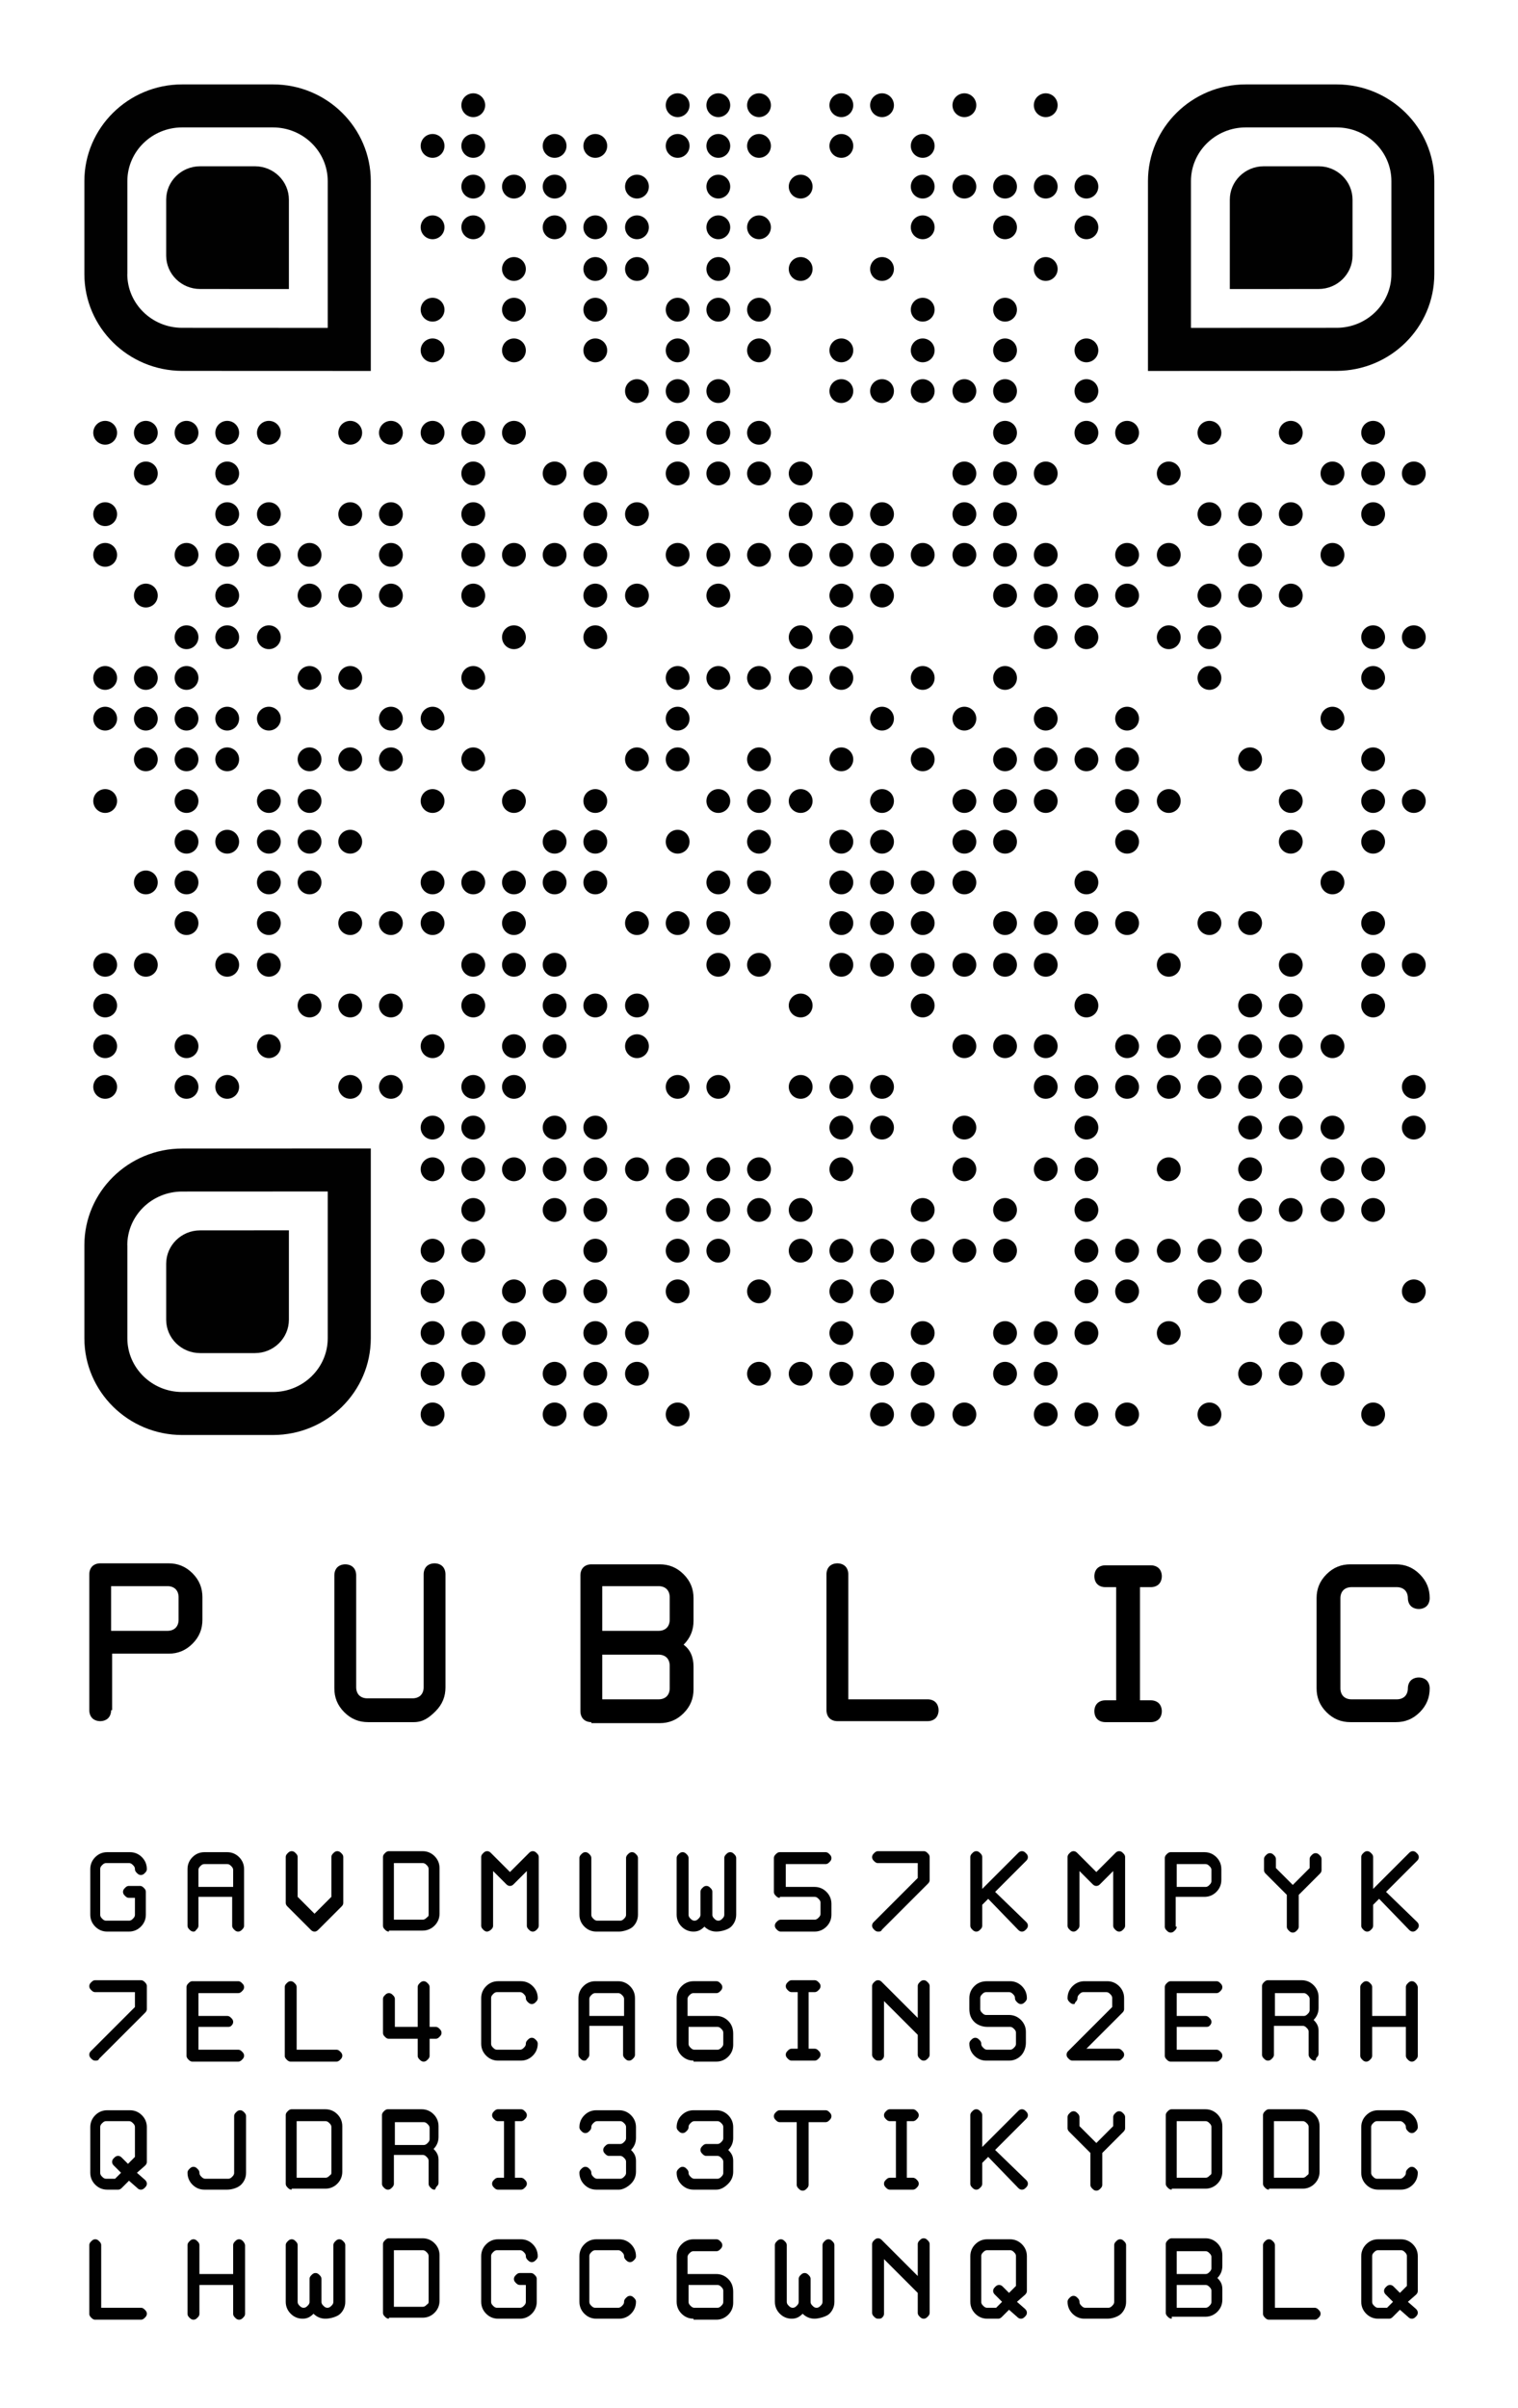 <?xml version="1.0" encoding="utf-8"?>
<!-- Generator: Adobe Illustrator 22.1.0, SVG Export Plug-In . SVG Version: 6.00 Build 0)  -->
<svg version="1.1" id="all" xmlns="http://www.w3.org/2000/svg" xmlns:xlink="http://www.w3.org/1999/xlink" x="0px" y="0px"
	 viewBox="0 0 153 242.6" style="enable-background:new 0 0 153 242.6;" xml:space="preserve">
<style type="text/css">
	.st0{fill:#010101;}
	.st1{fill:none;}
	.st2{fill:#EF4438;}
</style>
<g>
	<circle class="st0" cx="47.7" cy="10.6" r="1.2"/>
	<circle class="st0" cx="68.3" cy="10.6" r="1.2"/>
	<circle class="st0" cx="72.4" cy="10.6" r="1.2"/>
	<circle class="st0" cx="76.5" cy="10.6" r="1.2"/>
	<circle class="st0" cx="84.8" cy="10.6" r="1.2"/>
	<circle class="st0" cx="88.9" cy="10.6" r="1.2"/>
	<circle class="st0" cx="97.2" cy="10.6" r="1.2"/>
	<circle class="st0" cx="105.4" cy="10.6" r="1.2"/>
	<circle class="st0" cx="43.6" cy="14.7" r="1.2"/>
	<circle class="st0" cx="47.7" cy="14.7" r="1.2"/>
	<circle class="st0" cx="55.9" cy="14.7" r="1.2"/>
	<circle class="st0" cx="60" cy="14.7" r="1.2"/>
	<circle class="st0" cx="68.3" cy="14.7" r="1.2"/>
	<circle class="st0" cx="72.4" cy="14.7" r="1.2"/>
	<circle class="st0" cx="76.5" cy="14.7" r="1.2"/>
	<circle class="st0" cx="84.8" cy="14.7" r="1.2"/>
	<circle class="st0" cx="93" cy="14.7" r="1.2"/>
	<circle class="st0" cx="47.7" cy="18.8" r="1.2"/>
	<circle class="st0" cx="51.8" cy="18.8" r="1.2"/>
	<circle class="st0" cx="55.9" cy="18.8" r="1.2"/>
	<circle class="st0" cx="64.2" cy="18.8" r="1.2"/>
	<circle class="st0" cx="72.4" cy="18.8" r="1.2"/>
	<circle class="st0" cx="80.7" cy="18.8" r="1.2"/>
	<circle class="st0" cx="93" cy="18.8" r="1.2"/>
	<circle class="st0" cx="97.2" cy="18.8" r="1.2"/>
	<circle class="st0" cx="101.3" cy="18.8" r="1.2"/>
	<circle class="st0" cx="105.4" cy="18.8" r="1.2"/>
	<circle class="st0" cx="109.5" cy="18.8" r="1.2"/>
	<circle class="st0" cx="43.6" cy="22.9" r="1.2"/>
	<circle class="st0" cx="47.7" cy="22.9" r="1.2"/>
	<circle class="st0" cx="55.9" cy="22.9" r="1.2"/>
	<circle class="st0" cx="60" cy="22.9" r="1.2"/>
	<circle class="st0" cx="64.2" cy="22.9" r="1.2"/>
	<circle class="st0" cx="72.4" cy="22.9" r="1.2"/>
	<circle class="st0" cx="76.5" cy="22.9" r="1.2"/>
	<circle class="st0" cx="93" cy="22.9" r="1.2"/>
	<circle class="st0" cx="101.3" cy="22.9" r="1.2"/>
	<circle class="st0" cx="109.5" cy="22.9" r="1.2"/>
	<circle class="st0" cx="51.8" cy="27.1" r="1.2"/>
	<circle class="st0" cx="60" cy="27.1" r="1.2"/>
	<circle class="st0" cx="64.2" cy="27.1" r="1.2"/>
	<circle class="st0" cx="72.4" cy="27.1" r="1.2"/>
	<circle class="st0" cx="80.7" cy="27.1" r="1.2"/>
	<circle class="st0" cx="88.9" cy="27.1" r="1.2"/>
	<circle class="st0" cx="105.4" cy="27.1" r="1.2"/>
	<circle class="st0" cx="43.6" cy="31.2" r="1.2"/>
	<circle class="st0" cx="51.8" cy="31.2" r="1.2"/>
	<circle class="st0" cx="60" cy="31.2" r="1.2"/>
	<circle class="st0" cx="68.3" cy="31.2" r="1.2"/>
	<circle class="st0" cx="72.4" cy="31.2" r="1.2"/>
	<circle class="st0" cx="76.5" cy="31.2" r="1.2"/>
	<circle class="st0" cx="93" cy="31.2" r="1.2"/>
	<circle class="st0" cx="101.3" cy="31.2" r="1.2"/>
	<circle class="st0" cx="43.6" cy="35.3" r="1.2"/>
	<circle class="st0" cx="51.8" cy="35.3" r="1.2"/>
	<circle class="st0" cx="60" cy="35.3" r="1.2"/>
	<circle class="st0" cx="68.3" cy="35.3" r="1.2"/>
	<circle class="st0" cx="76.5" cy="35.3" r="1.2"/>
	<circle class="st0" cx="84.8" cy="35.3" r="1.2"/>
	<circle class="st0" cx="93" cy="35.3" r="1.2"/>
	<circle class="st0" cx="101.3" cy="35.3" r="1.2"/>
	<circle class="st0" cx="109.5" cy="35.3" r="1.2"/>
	<circle class="st0" cx="64.2" cy="39.4" r="1.2"/>
	<circle class="st0" cx="68.3" cy="39.4" r="1.2"/>
	<circle class="st0" cx="72.4" cy="39.4" r="1.2"/>
	<circle class="st0" cx="84.8" cy="39.4" r="1.2"/>
	<circle class="st0" cx="88.9" cy="39.4" r="1.2"/>
	<circle class="st0" cx="93" cy="39.4" r="1.2"/>
	<circle class="st0" cx="97.2" cy="39.4" r="1.2"/>
	<circle class="st0" cx="101.3" cy="39.4" r="1.2"/>
	<circle class="st0" cx="109.5" cy="39.4" r="1.2"/>
	<circle class="st0" cx="10.6" cy="43.6" r="1.2"/>
	<circle class="st0" cx="14.7" cy="43.6" r="1.2"/>
	<circle class="st0" cx="18.8" cy="43.6" r="1.2"/>
	<circle class="st0" cx="22.9" cy="43.6" r="1.2"/>
	<circle class="st0" cx="27.1" cy="43.6" r="1.2"/>
	<circle class="st0" cx="35.3" cy="43.6" r="1.2"/>
	<circle class="st0" cx="39.4" cy="43.6" r="1.2"/>
	<circle class="st0" cx="43.6" cy="43.6" r="1.2"/>
	<circle class="st0" cx="47.7" cy="43.6" r="1.2"/>
	<circle class="st0" cx="51.8" cy="43.6" r="1.2"/>
	<circle class="st0" cx="68.3" cy="43.6" r="1.2"/>
	<circle class="st0" cx="72.4" cy="43.6" r="1.2"/>
	<circle class="st0" cx="76.5" cy="43.6" r="1.2"/>
	<circle class="st0" cx="101.3" cy="43.6" r="1.2"/>
	<circle class="st0" cx="109.5" cy="43.6" r="1.2"/>
	<circle class="st0" cx="113.6" cy="43.6" r="1.2"/>
	<circle class="st0" cx="121.9" cy="43.6" r="1.2"/>
	<circle class="st0" cx="130.1" cy="43.6" r="1.2"/>
	<circle class="st0" cx="138.4" cy="43.6" r="1.2"/>
	<circle class="st0" cx="14.7" cy="47.7" r="1.2"/>
	<circle class="st0" cx="22.9" cy="47.7" r="1.2"/>
	<circle class="st0" cx="47.7" cy="47.7" r="1.2"/>
	<circle class="st0" cx="55.9" cy="47.7" r="1.2"/>
	<circle class="st0" cx="60" cy="47.7" r="1.2"/>
	<circle class="st0" cx="68.3" cy="47.7" r="1.2"/>
	<circle class="st0" cx="72.4" cy="47.7" r="1.2"/>
	<circle class="st0" cx="76.5" cy="47.7" r="1.2"/>
	<circle class="st0" cx="80.7" cy="47.7" r="1.2"/>
	<circle class="st0" cx="97.2" cy="47.7" r="1.2"/>
	<circle class="st0" cx="101.3" cy="47.7" r="1.2"/>
	<circle class="st0" cx="105.4" cy="47.7" r="1.2"/>
	<circle class="st0" cx="117.8" cy="47.7" r="1.2"/>
	<circle class="st0" cx="134.3" cy="47.7" r="1.2"/>
	<circle class="st0" cx="138.4" cy="47.7" r="1.2"/>
	<circle class="st0" cx="142.5" cy="47.7" r="1.2"/>
	<circle class="st0" cx="10.6" cy="51.8" r="1.2"/>
	<circle class="st0" cx="22.9" cy="51.8" r="1.2"/>
	<circle class="st0" cx="27.1" cy="51.8" r="1.2"/>
	<circle class="st0" cx="35.3" cy="51.8" r="1.2"/>
	<circle class="st0" cx="39.4" cy="51.8" r="1.2"/>
	<circle class="st0" cx="47.7" cy="51.8" r="1.2"/>
	<circle class="st0" cx="60" cy="51.8" r="1.2"/>
	<circle class="st0" cx="64.2" cy="51.8" r="1.2"/>
	<circle class="st0" cx="80.7" cy="51.8" r="1.2"/>
	<circle class="st0" cx="84.8" cy="51.8" r="1.2"/>
	<circle class="st0" cx="88.9" cy="51.8" r="1.2"/>
	<circle class="st0" cx="97.2" cy="51.8" r="1.2"/>
	<circle class="st0" cx="101.3" cy="51.8" r="1.2"/>
	<circle class="st0" cx="121.9" cy="51.8" r="1.2"/>
	<circle class="st0" cx="126" cy="51.8" r="1.2"/>
	<circle class="st0" cx="130.1" cy="51.8" r="1.2"/>
	<circle class="st0" cx="138.4" cy="51.8" r="1.2"/>
	<circle class="st0" cx="10.6" cy="55.9" r="1.2"/>
	<circle class="st0" cx="18.8" cy="55.9" r="1.2"/>
	<circle class="st0" cx="22.9" cy="55.9" r="1.2"/>
	<circle class="st0" cx="27.1" cy="55.9" r="1.2"/>
	<circle class="st0" cx="31.2" cy="55.9" r="1.2"/>
	<circle class="st0" cx="39.4" cy="55.9" r="1.2"/>
	<circle class="st0" cx="47.7" cy="55.9" r="1.2"/>
	<circle class="st0" cx="51.8" cy="55.9" r="1.2"/>
	<circle class="st0" cx="55.9" cy="55.9" r="1.2"/>
	<circle class="st0" cx="60" cy="55.9" r="1.2"/>
	<circle class="st0" cx="68.3" cy="55.9" r="1.2"/>
	<circle class="st0" cx="72.4" cy="55.9" r="1.2"/>
	<circle class="st0" cx="76.5" cy="55.9" r="1.2"/>
	<circle class="st0" cx="80.7" cy="55.9" r="1.2"/>
	<circle class="st0" cx="84.8" cy="55.9" r="1.2"/>
	<circle class="st0" cx="88.9" cy="55.9" r="1.2"/>
	<circle class="st0" cx="93" cy="55.9" r="1.2"/>
	<circle class="st0" cx="97.2" cy="55.9" r="1.2"/>
	<circle class="st0" cx="101.3" cy="55.9" r="1.2"/>
	<circle class="st0" cx="105.4" cy="55.9" r="1.2"/>
	<circle class="st0" cx="113.6" cy="55.9" r="1.2"/>
	<circle class="st0" cx="117.8" cy="55.9" r="1.2"/>
	<circle class="st0" cx="126" cy="55.9" r="1.2"/>
	<circle class="st0" cx="134.3" cy="55.9" r="1.2"/>
	<circle class="st0" cx="14.7" cy="60" r="1.2"/>
	<circle class="st0" cx="22.9" cy="60" r="1.2"/>
	<circle class="st0" cx="31.2" cy="60" r="1.2"/>
	<circle class="st0" cx="35.3" cy="60" r="1.2"/>
	<circle class="st0" cx="39.4" cy="60" r="1.2"/>
	<circle class="st0" cx="47.7" cy="60" r="1.2"/>
	<circle class="st0" cx="60" cy="60" r="1.2"/>
	<circle class="st0" cx="64.2" cy="60" r="1.2"/>
	<circle class="st0" cx="72.4" cy="60" r="1.2"/>
	<circle class="st0" cx="84.8" cy="60" r="1.2"/>
	<circle class="st0" cx="88.9" cy="60" r="1.2"/>
	<circle class="st0" cx="101.3" cy="60" r="1.2"/>
	<circle class="st0" cx="105.4" cy="60" r="1.2"/>
	<circle class="st0" cx="109.5" cy="60" r="1.2"/>
	<circle class="st0" cx="113.6" cy="60" r="1.2"/>
	<circle class="st0" cx="121.9" cy="60" r="1.2"/>
	<circle class="st0" cx="126" cy="60" r="1.2"/>
	<circle class="st0" cx="130.1" cy="60" r="1.2"/>
	<circle class="st0" cx="18.8" cy="64.2" r="1.2"/>
	<circle class="st0" cx="22.9" cy="64.2" r="1.2"/>
	<circle class="st0" cx="27.1" cy="64.2" r="1.2"/>
	<circle class="st0" cx="51.8" cy="64.2" r="1.2"/>
	<circle class="st0" cx="60" cy="64.2" r="1.2"/>
	<circle class="st0" cx="80.7" cy="64.2" r="1.2"/>
	<circle class="st0" cx="84.8" cy="64.2" r="1.2"/>
	<circle class="st0" cx="105.4" cy="64.2" r="1.2"/>
	<circle class="st0" cx="109.5" cy="64.2" r="1.2"/>
	<circle class="st0" cx="117.8" cy="64.2" r="1.2"/>
	<circle class="st0" cx="121.9" cy="64.2" r="1.2"/>
	<circle class="st0" cx="138.4" cy="64.2" r="1.2"/>
	<circle class="st0" cx="142.5" cy="64.2" r="1.2"/>
	<circle class="st0" cx="10.6" cy="68.3" r="1.2"/>
	<circle class="st0" cx="14.7" cy="68.3" r="1.2"/>
	<circle class="st0" cx="18.8" cy="68.3" r="1.2"/>
	<circle class="st0" cx="31.2" cy="68.3" r="1.2"/>
	<circle class="st0" cx="35.3" cy="68.3" r="1.2"/>
	<circle class="st0" cx="47.7" cy="68.3" r="1.2"/>
	<circle class="st0" cx="68.3" cy="68.3" r="1.2"/>
	<circle class="st0" cx="72.4" cy="68.3" r="1.2"/>
	<circle class="st0" cx="76.5" cy="68.3" r="1.2"/>
	<circle class="st0" cx="80.7" cy="68.3" r="1.2"/>
	<circle class="st0" cx="84.8" cy="68.3" r="1.2"/>
	<circle class="st0" cx="93" cy="68.3" r="1.2"/>
	<circle class="st0" cx="101.3" cy="68.3" r="1.2"/>
	<circle class="st0" cx="121.9" cy="68.3" r="1.2"/>
	<circle class="st0" cx="138.4" cy="68.3" r="1.2"/>
	<circle class="st0" cx="10.6" cy="72.4" r="1.2"/>
	<circle class="st0" cx="14.7" cy="72.4" r="1.2"/>
	<circle class="st0" cx="18.8" cy="72.4" r="1.2"/>
	<circle class="st0" cx="22.9" cy="72.4" r="1.2"/>
	<circle class="st0" cx="27.1" cy="72.4" r="1.2"/>
	<circle class="st0" cx="39.4" cy="72.4" r="1.2"/>
	<circle class="st0" cx="43.6" cy="72.4" r="1.2"/>
	<circle class="st0" cx="68.3" cy="72.4" r="1.2"/>
	<circle class="st0" cx="88.9" cy="72.4" r="1.2"/>
	<circle class="st0" cx="97.2" cy="72.4" r="1.2"/>
	<circle class="st0" cx="105.4" cy="72.4" r="1.2"/>
	<circle class="st0" cx="113.6" cy="72.4" r="1.2"/>
	<circle class="st0" cx="134.3" cy="72.4" r="1.2"/>
	<circle class="st0" cx="14.7" cy="76.5" r="1.2"/>
	<circle class="st0" cx="18.8" cy="76.5" r="1.2"/>
	<circle class="st0" cx="22.9" cy="76.5" r="1.2"/>
	<circle class="st0" cx="31.2" cy="76.5" r="1.2"/>
	<circle class="st0" cx="35.3" cy="76.5" r="1.2"/>
	<circle class="st0" cx="39.4" cy="76.5" r="1.2"/>
	<circle class="st0" cx="47.7" cy="76.5" r="1.2"/>
	<circle class="st0" cx="64.2" cy="76.5" r="1.2"/>
	<circle class="st0" cx="68.3" cy="76.5" r="1.2"/>
	<circle class="st0" cx="76.5" cy="76.5" r="1.2"/>
	<circle class="st0" cx="84.8" cy="76.5" r="1.2"/>
	<circle class="st0" cx="93" cy="76.5" r="1.2"/>
	<circle class="st0" cx="101.3" cy="76.5" r="1.2"/>
	<circle class="st0" cx="105.4" cy="76.5" r="1.2"/>
	<circle class="st0" cx="109.5" cy="76.5" r="1.2"/>
	<circle class="st0" cx="113.6" cy="76.5" r="1.2"/>
	<circle class="st0" cx="126" cy="76.5" r="1.2"/>
	<circle class="st0" cx="138.4" cy="76.5" r="1.2"/>
	<circle class="st0" cx="10.6" cy="80.7" r="1.2"/>
	<circle class="st0" cx="18.8" cy="80.7" r="1.2"/>
	<circle class="st0" cx="27.1" cy="80.7" r="1.2"/>
	<circle class="st0" cx="31.2" cy="80.7" r="1.2"/>
	<circle class="st0" cx="43.6" cy="80.7" r="1.2"/>
	<circle class="st0" cx="51.8" cy="80.7" r="1.2"/>
	<circle class="st0" cx="60" cy="80.7" r="1.2"/>
	<circle class="st0" cx="72.4" cy="80.7" r="1.2"/>
	<circle class="st0" cx="76.5" cy="80.7" r="1.2"/>
	<circle class="st0" cx="80.7" cy="80.7" r="1.2"/>
	<circle class="st0" cx="88.9" cy="80.7" r="1.2"/>
	<circle class="st0" cx="97.2" cy="80.7" r="1.2"/>
	<circle class="st0" cx="101.3" cy="80.7" r="1.2"/>
	<circle class="st0" cx="105.4" cy="80.7" r="1.2"/>
	<circle class="st0" cx="113.6" cy="80.7" r="1.2"/>
	<circle class="st0" cx="117.8" cy="80.7" r="1.2"/>
	<circle class="st0" cx="130.1" cy="80.7" r="1.2"/>
	<circle class="st0" cx="138.4" cy="80.7" r="1.2"/>
	<circle class="st0" cx="142.5" cy="80.7" r="1.2"/>
	<circle class="st0" cx="18.8" cy="84.8" r="1.2"/>
	<circle class="st0" cx="22.9" cy="84.8" r="1.2"/>
	<circle class="st0" cx="27.1" cy="84.8" r="1.2"/>
	<circle class="st0" cx="31.2" cy="84.8" r="1.2"/>
	<circle class="st0" cx="35.3" cy="84.8" r="1.2"/>
	<circle class="st0" cx="55.9" cy="84.8" r="1.2"/>
	<circle class="st0" cx="60" cy="84.8" r="1.2"/>
	<circle class="st0" cx="68.3" cy="84.8" r="1.2"/>
	<circle class="st0" cx="76.5" cy="84.8" r="1.2"/>
	<circle class="st0" cx="84.8" cy="84.8" r="1.2"/>
	<circle class="st0" cx="88.9" cy="84.8" r="1.2"/>
	<circle class="st0" cx="97.2" cy="84.8" r="1.2"/>
	<circle class="st0" cx="101.3" cy="84.8" r="1.2"/>
	<circle class="st0" cx="113.6" cy="84.8" r="1.2"/>
	<circle class="st0" cx="130.1" cy="84.8" r="1.2"/>
	<circle class="st0" cx="138.4" cy="84.8" r="1.2"/>
	<circle class="st0" cx="14.7" cy="88.9" r="1.2"/>
	<circle class="st0" cx="18.8" cy="88.9" r="1.2"/>
	<circle class="st0" cx="27.1" cy="88.9" r="1.2"/>
	<circle class="st0" cx="31.2" cy="88.9" r="1.2"/>
	<circle class="st0" cx="43.6" cy="88.9" r="1.2"/>
	<circle class="st0" cx="47.7" cy="88.9" r="1.2"/>
	<circle class="st0" cx="51.8" cy="88.9" r="1.2"/>
	<circle class="st0" cx="55.9" cy="88.9" r="1.2"/>
	<circle class="st0" cx="60" cy="88.9" r="1.2"/>
	<circle class="st0" cx="72.4" cy="88.9" r="1.2"/>
	<circle class="st0" cx="76.5" cy="88.9" r="1.2"/>
	<circle class="st0" cx="84.8" cy="88.9" r="1.2"/>
	<circle class="st0" cx="88.9" cy="88.9" r="1.2"/>
	<circle class="st0" cx="93" cy="88.9" r="1.2"/>
	<circle class="st0" cx="97.2" cy="88.9" r="1.2"/>
	<circle class="st0" cx="109.5" cy="88.9" r="1.2"/>
	<circle class="st0" cx="134.3" cy="88.9" r="1.2"/>
	<circle class="st0" cx="18.8" cy="93" r="1.2"/>
	<circle class="st0" cx="27.1" cy="93" r="1.2"/>
	<circle class="st0" cx="35.3" cy="93" r="1.2"/>
	<circle class="st0" cx="39.4" cy="93" r="1.2"/>
	<circle class="st0" cx="43.6" cy="93" r="1.2"/>
	<circle class="st0" cx="51.8" cy="93" r="1.2"/>
	<circle class="st0" cx="64.2" cy="93" r="1.2"/>
	<circle class="st0" cx="68.3" cy="93" r="1.2"/>
	<circle class="st0" cx="72.4" cy="93" r="1.2"/>
	<circle class="st0" cx="84.8" cy="93" r="1.2"/>
	<circle class="st0" cx="88.9" cy="93" r="1.2"/>
	<circle class="st0" cx="93" cy="93" r="1.2"/>
	<circle class="st0" cx="101.3" cy="93" r="1.2"/>
	<circle class="st0" cx="105.4" cy="93" r="1.2"/>
	<circle class="st0" cx="109.5" cy="93" r="1.2"/>
	<circle class="st0" cx="113.6" cy="93" r="1.2"/>
	<circle class="st0" cx="121.9" cy="93" r="1.2"/>
	<circle class="st0" cx="126" cy="93" r="1.2"/>
	<circle class="st0" cx="138.4" cy="93" r="1.2"/>
	<circle class="st0" cx="10.6" cy="97.2" r="1.2"/>
	<circle class="st0" cx="14.7" cy="97.2" r="1.2"/>
	<circle class="st0" cx="22.9" cy="97.2" r="1.2"/>
	<circle class="st0" cx="27.1" cy="97.2" r="1.2"/>
	<circle class="st0" cx="47.7" cy="97.2" r="1.2"/>
	<circle class="st0" cx="51.8" cy="97.2" r="1.2"/>
	<circle class="st0" cx="55.9" cy="97.2" r="1.2"/>
	<circle class="st0" cx="72.4" cy="97.2" r="1.2"/>
	<circle class="st0" cx="76.5" cy="97.2" r="1.2"/>
	<circle class="st0" cx="84.8" cy="97.2" r="1.2"/>
	<circle class="st0" cx="88.9" cy="97.2" r="1.2"/>
	<circle class="st0" cx="93" cy="97.2" r="1.2"/>
	<circle class="st0" cx="97.2" cy="97.2" r="1.2"/>
	<circle class="st0" cx="101.3" cy="97.2" r="1.2"/>
	<circle class="st0" cx="105.4" cy="97.2" r="1.2"/>
	<circle class="st0" cx="117.8" cy="97.2" r="1.2"/>
	<circle class="st0" cx="130.1" cy="97.2" r="1.2"/>
	<circle class="st0" cx="138.4" cy="97.2" r="1.2"/>
	<circle class="st0" cx="142.5" cy="97.2" r="1.2"/>
	<circle class="st0" cx="10.6" cy="101.3" r="1.2"/>
	<circle class="st0" cx="31.2" cy="101.3" r="1.2"/>
	<circle class="st0" cx="35.3" cy="101.3" r="1.2"/>
	<circle class="st0" cx="39.4" cy="101.3" r="1.2"/>
	<circle class="st0" cx="47.7" cy="101.3" r="1.2"/>
	<circle class="st0" cx="55.9" cy="101.3" r="1.2"/>
	<circle class="st0" cx="60" cy="101.3" r="1.2"/>
	<circle class="st0" cx="64.2" cy="101.3" r="1.2"/>
	<circle class="st0" cx="80.7" cy="101.3" r="1.2"/>
	<circle class="st0" cx="93" cy="101.3" r="1.2"/>
	<circle class="st0" cx="109.5" cy="101.3" r="1.2"/>
	<circle class="st0" cx="126" cy="101.3" r="1.2"/>
	<circle class="st0" cx="130.1" cy="101.3" r="1.2"/>
	<circle class="st0" cx="138.4" cy="101.3" r="1.2"/>
	<circle class="st0" cx="10.6" cy="105.4" r="1.2"/>
	<circle class="st0" cx="18.8" cy="105.4" r="1.2"/>
	<circle class="st0" cx="27.1" cy="105.4" r="1.2"/>
	<circle class="st0" cx="43.6" cy="105.4" r="1.2"/>
	<circle class="st0" cx="51.8" cy="105.4" r="1.2"/>
	<circle class="st0" cx="55.9" cy="105.4" r="1.2"/>
	<circle class="st0" cx="64.2" cy="105.4" r="1.2"/>
	<circle class="st0" cx="97.2" cy="105.4" r="1.2"/>
	<circle class="st0" cx="101.3" cy="105.4" r="1.2"/>
	<circle class="st0" cx="105.4" cy="105.4" r="1.2"/>
	<circle class="st0" cx="113.6" cy="105.4" r="1.2"/>
	<circle class="st0" cx="117.8" cy="105.4" r="1.2"/>
	<circle class="st0" cx="121.9" cy="105.4" r="1.2"/>
	<circle class="st0" cx="126" cy="105.4" r="1.2"/>
	<circle class="st0" cx="130.1" cy="105.4" r="1.2"/>
	<circle class="st0" cx="134.3" cy="105.4" r="1.2"/>
	<circle class="st0" cx="10.6" cy="109.5" r="1.2"/>
	<circle class="st0" cx="18.8" cy="109.5" r="1.2"/>
	<circle class="st0" cx="22.9" cy="109.5" r="1.2"/>
	<circle class="st0" cx="35.3" cy="109.5" r="1.2"/>
	<circle class="st0" cx="39.4" cy="109.5" r="1.2"/>
	<circle class="st0" cx="47.7" cy="109.5" r="1.2"/>
	<circle class="st0" cx="51.8" cy="109.5" r="1.2"/>
	<circle class="st0" cx="68.3" cy="109.5" r="1.2"/>
	<circle class="st0" cx="72.4" cy="109.5" r="1.2"/>
	<circle class="st0" cx="80.7" cy="109.5" r="1.2"/>
	<circle class="st0" cx="84.8" cy="109.5" r="1.2"/>
	<circle class="st0" cx="88.9" cy="109.5" r="1.2"/>
	<circle class="st0" cx="105.4" cy="109.5" r="1.2"/>
	<circle class="st0" cx="109.5" cy="109.5" r="1.2"/>
	<circle class="st0" cx="113.6" cy="109.5" r="1.2"/>
	<circle class="st0" cx="117.8" cy="109.5" r="1.2"/>
	<circle class="st0" cx="121.9" cy="109.5" r="1.2"/>
	<circle class="st0" cx="126" cy="109.5" r="1.2"/>
	<circle class="st0" cx="130.1" cy="109.5" r="1.2"/>
	<circle class="st0" cx="142.5" cy="109.5" r="1.2"/>
	<circle class="st0" cx="43.6" cy="113.6" r="1.2"/>
	<circle class="st0" cx="47.7" cy="113.6" r="1.2"/>
	<circle class="st0" cx="55.9" cy="113.6" r="1.2"/>
	<circle class="st0" cx="60" cy="113.6" r="1.2"/>
	<circle class="st0" cx="84.8" cy="113.6" r="1.2"/>
	<circle class="st0" cx="88.9" cy="113.6" r="1.2"/>
	<circle class="st0" cx="97.2" cy="113.6" r="1.2"/>
	<circle class="st0" cx="109.5" cy="113.6" r="1.2"/>
	<circle class="st0" cx="126" cy="113.6" r="1.2"/>
	<circle class="st0" cx="130.1" cy="113.6" r="1.2"/>
	<circle class="st0" cx="134.3" cy="113.6" r="1.2"/>
	<circle class="st0" cx="142.5" cy="113.6" r="1.2"/>
	<circle class="st0" cx="43.6" cy="117.8" r="1.2"/>
	<circle class="st0" cx="47.7" cy="117.8" r="1.2"/>
	<circle class="st0" cx="51.8" cy="117.8" r="1.2"/>
	<circle class="st0" cx="55.9" cy="117.8" r="1.2"/>
	<circle class="st0" cx="60" cy="117.8" r="1.2"/>
	<circle class="st0" cx="64.2" cy="117.8" r="1.2"/>
	<circle class="st0" cx="68.3" cy="117.8" r="1.2"/>
	<circle class="st0" cx="72.4" cy="117.8" r="1.2"/>
	<circle class="st0" cx="76.5" cy="117.8" r="1.2"/>
	<circle class="st0" cx="84.8" cy="117.8" r="1.2"/>
	<circle class="st0" cx="97.2" cy="117.8" r="1.2"/>
	<circle class="st0" cx="105.4" cy="117.8" r="1.2"/>
	<circle class="st0" cx="109.5" cy="117.8" r="1.2"/>
	<circle class="st0" cx="117.8" cy="117.8" r="1.2"/>
	<circle class="st0" cx="126" cy="117.8" r="1.2"/>
	<circle class="st0" cx="134.3" cy="117.8" r="1.2"/>
	<circle class="st0" cx="138.4" cy="117.8" r="1.2"/>
	<circle class="st0" cx="47.7" cy="121.9" r="1.2"/>
	<circle class="st0" cx="55.9" cy="121.9" r="1.2"/>
	<circle class="st0" cx="60" cy="121.9" r="1.2"/>
	<circle class="st0" cx="68.3" cy="121.9" r="1.2"/>
	<circle class="st0" cx="72.4" cy="121.9" r="1.2"/>
	<circle class="st0" cx="76.5" cy="121.9" r="1.2"/>
	<circle class="st0" cx="80.7" cy="121.9" r="1.2"/>
	<circle class="st0" cx="93" cy="121.9" r="1.2"/>
	<circle class="st0" cx="101.3" cy="121.9" r="1.2"/>
	<circle class="st0" cx="109.5" cy="121.9" r="1.2"/>
	<circle class="st0" cx="126" cy="121.9" r="1.2"/>
	<circle class="st0" cx="130.1" cy="121.9" r="1.2"/>
	<circle class="st0" cx="134.3" cy="121.9" r="1.2"/>
	<circle class="st0" cx="138.4" cy="121.9" r="1.2"/>
	<circle class="st0" cx="43.6" cy="126" r="1.2"/>
	<circle class="st0" cx="47.7" cy="126" r="1.2"/>
	<circle class="st0" cx="60" cy="126" r="1.2"/>
	<circle class="st0" cx="68.3" cy="126" r="1.2"/>
	<circle class="st0" cx="72.4" cy="126" r="1.2"/>
	<circle class="st0" cx="80.7" cy="126" r="1.2"/>
	<circle class="st0" cx="84.8" cy="126" r="1.2"/>
	<circle class="st0" cx="88.9" cy="126" r="1.2"/>
	<circle class="st0" cx="93" cy="126" r="1.2"/>
	<circle class="st0" cx="97.2" cy="126" r="1.2"/>
	<circle class="st0" cx="101.3" cy="126" r="1.2"/>
	<circle class="st0" cx="109.5" cy="126" r="1.2"/>
	<circle class="st0" cx="113.6" cy="126" r="1.2"/>
	<circle class="st0" cx="117.8" cy="126" r="1.2"/>
	<circle class="st0" cx="121.9" cy="126" r="1.2"/>
	<circle class="st0" cx="126" cy="126" r="1.2"/>
	<circle class="st0" cx="43.6" cy="130.1" r="1.2"/>
	<circle class="st0" cx="51.8" cy="130.1" r="1.2"/>
	<circle class="st0" cx="55.9" cy="130.1" r="1.2"/>
	<circle class="st0" cx="60" cy="130.1" r="1.2"/>
	<circle class="st0" cx="68.3" cy="130.1" r="1.2"/>
	<circle class="st0" cx="76.5" cy="130.1" r="1.2"/>
	<circle class="st0" cx="84.8" cy="130.1" r="1.2"/>
	<circle class="st0" cx="88.9" cy="130.1" r="1.2"/>
	<circle class="st0" cx="109.5" cy="130.1" r="1.2"/>
	<circle class="st0" cx="113.6" cy="130.1" r="1.2"/>
	<circle class="st0" cx="121.9" cy="130.1" r="1.2"/>
	<circle class="st0" cx="126" cy="130.1" r="1.2"/>
	<circle class="st0" cx="142.5" cy="130.1" r="1.2"/>
	<circle class="st0" cx="43.6" cy="134.3" r="1.2"/>
	<circle class="st0" cx="47.7" cy="134.3" r="1.2"/>
	<circle class="st0" cx="51.8" cy="134.3" r="1.2"/>
	<circle class="st0" cx="60" cy="134.3" r="1.2"/>
	<circle class="st0" cx="64.2" cy="134.3" r="1.2"/>
	<circle class="st0" cx="84.8" cy="134.3" r="1.2"/>
	<circle class="st0" cx="93" cy="134.3" r="1.2"/>
	<circle class="st0" cx="101.3" cy="134.3" r="1.2"/>
	<circle class="st0" cx="105.4" cy="134.3" r="1.2"/>
	<circle class="st0" cx="109.5" cy="134.3" r="1.2"/>
	<circle class="st0" cx="117.8" cy="134.3" r="1.2"/>
	<circle class="st0" cx="130.1" cy="134.3" r="1.2"/>
	<circle class="st0" cx="134.3" cy="134.3" r="1.2"/>
	<circle class="st0" cx="43.6" cy="138.4" r="1.2"/>
	<circle class="st0" cx="47.7" cy="138.4" r="1.2"/>
	<circle class="st0" cx="55.9" cy="138.4" r="1.2"/>
	<circle class="st0" cx="60" cy="138.4" r="1.2"/>
	<circle class="st0" cx="64.2" cy="138.4" r="1.2"/>
	<circle class="st0" cx="76.5" cy="138.4" r="1.2"/>
	<circle class="st0" cx="80.7" cy="138.4" r="1.2"/>
	<circle class="st0" cx="84.8" cy="138.4" r="1.2"/>
	<circle class="st0" cx="88.9" cy="138.4" r="1.2"/>
	<circle class="st0" cx="93" cy="138.4" r="1.2"/>
	<circle class="st0" cx="101.3" cy="138.4" r="1.2"/>
	<circle class="st0" cx="105.4" cy="138.4" r="1.2"/>
	<circle class="st0" cx="126" cy="138.4" r="1.2"/>
	<circle class="st0" cx="130.1" cy="138.4" r="1.2"/>
	<circle class="st0" cx="134.3" cy="138.4" r="1.2"/>
	<circle class="st0" cx="43.6" cy="142.5" r="1.2"/>
	<circle class="st0" cx="55.9" cy="142.5" r="1.2"/>
	<circle class="st0" cx="60" cy="142.5" r="1.2"/>
	<circle class="st0" cx="68.3" cy="142.5" r="1.2"/>
	<circle class="st0" cx="88.9" cy="142.5" r="1.2"/>
	<circle class="st0" cx="93" cy="142.5" r="1.2"/>
	<circle class="st0" cx="97.2" cy="142.5" r="1.2"/>
	<circle class="st0" cx="105.4" cy="142.5" r="1.2"/>
	<circle class="st0" cx="109.5" cy="142.5" r="1.2"/>
	<circle class="st0" cx="113.6" cy="142.5" r="1.2"/>
	<circle class="st0" cx="121.9" cy="142.5" r="1.2"/>
	<circle class="st0" cx="138.4" cy="142.5" r="1.2"/>
	<g transform="translate(27, 1) scale(0.07,0.07)">
		<g>
			<path class="st1" d="M1617.7,380.2V246.4c0-42.6-35.4-77.3-78.9-77.3H1408c-43.5,0-78.9,34.7-78.9,77.3v211.3l209.7-0.1
				C1582.3,457.6,1617.7,422.9,1617.7,380.2z"/>
			<path class="st0" d="M1679.5,380.2V246.4c0-76.7-63.2-139.2-140.8-139.2H1408c-77.6,0-140.8,62.4-140.8,139.2v273.2l271.5-0.1
				C1616.4,519.4,1679.5,457,1679.5,380.2z M1617.7,380.2c0,42.6-35.4,77.3-78.9,77.3l-209.7,0.1V246.4c0-42.6,35.4-77.3,78.9-77.3
				h130.8c43.5,0,78.9,34.7,78.9,77.3V380.2z"/>
		</g>
	</g>
	<g transform="translate(8, 1) scale(-0.07,0.07)">
		<g>
			<path class="st1" d="M-69,380.2V246.4c0-42.6-35.4-77.3-78.9-77.3h-130.8c-43.5,0-78.9,34.7-78.9,77.3v211.3l209.7-0.1
				C-104.4,457.6-69,422.9-69,380.2z"/>
			<path class="st0" d="M-7.2,380.2V246.4c0-76.7-63.2-139.2-140.8-139.2h-130.8c-77.6,0-140.8,62.4-140.8,139.2v273.2l271.5-0.1
				C-70.4,519.4-7.2,457-7.2,380.2z M-69,380.2c0,42.6-35.4,77.3-78.9,77.3l-209.7,0.1V246.4c0-42.6,35.4-77.3,78.9-77.3H-148
				c43.5,0,78.9,34.7,78.9,77.3V380.2z"/>
		</g>
	</g>
	<g transform="translate(8, 34) scale(-0.07,-0.07)">
		<g>
			<path class="st1" d="M-69-1306.5v-133.9c0-42.6-35.4-77.3-78.9-77.3h-130.8c-43.5,0-78.9,34.7-78.9,77.3v211.3l209.7-0.1
				C-104.4-1229.1-69-1263.8-69-1306.5z"/>
			<path class="st0" d="M-7.2-1306.5v-133.9c0-76.7-63.2-139.2-140.8-139.2h-130.8c-77.6,0-140.8,62.4-140.8,139.2v273.2l271.5-0.1
				C-70.4-1167.3-7.2-1229.7-7.2-1306.5z M-69-1306.5c0,42.6-35.4,77.3-78.9,77.3l-209.7,0.1v-211.3c0-42.6,35.4-77.3,78.9-77.3
				H-148c43.5,0,78.9,34.7,78.9,77.3V-1306.5z"/>
		</g>
	</g>
	<g transform="translate(29, 3) scale(0.03,0.03)">
		<g>
			<path class="st0" d="M3577.4,758.4V570.5c0-61.8-51.1-112.1-113.9-112.1H3279c-62.8,0-113.9,50.3-113.9,112.1v300.2l298.4-0.2
				C3526.2,870.5,3577.4,820.2,3577.4,758.4z"/>
		</g>
	</g>
	<g transform="translate(6, 3) scale(-0.03,0.03)">
		<g>
			<path class="st0" d="M-358.3,758.4V570.5c0-61.8-51.1-112.1-113.9-112.1h-184.5c-62.8,0-113.9,50.3-113.9,112.1v300.2l298.4-0.2
				C-409.4,870.5-358.3,820.2-358.3,758.4z"/>
		</g>
	</g>
	<g transform="translate(6, 32) scale(-0.03,-0.03)">
		<g>
			<path class="st0" d="M-358.3-3177.3v-187.9c0-61.8-51.1-112.1-113.9-112.1h-184.5c-62.8,0-113.9,50.3-113.9,112.1v300.2
				l298.4-0.2C-409.4-3065.2-358.3-3115.5-358.3-3177.3z"/>
		</g>
	</g>
</g>
<rect class="st1" width="153" height="153"/>
<g>
	<path class="st0" d="M10.8,194.6c-0.5,0-0.9-0.2-1.2-0.5c-0.3-0.3-0.5-0.7-0.5-1.2v-4.6c0-0.5,0.2-0.9,0.5-1.2
		c0.3-0.3,0.7-0.5,1.2-0.5h2.3c0.5,0,0.9,0.2,1.2,0.5c0.3,0.3,0.5,0.7,0.5,1.2c0,0.2-0.1,0.3-0.2,0.4c-0.1,0.1-0.2,0.2-0.4,0.2
		s-0.3-0.1-0.4-0.2c-0.1-0.1-0.2-0.2-0.2-0.4s-0.1-0.3-0.2-0.4c-0.1-0.1-0.2-0.2-0.4-0.2h-2.3c-0.2,0-0.3,0.1-0.4,0.2
		c-0.1,0.1-0.2,0.2-0.2,0.4v4.6c0,0.2,0.1,0.3,0.2,0.4c0.1,0.1,0.2,0.2,0.4,0.2h2.3c0.2,0,0.3-0.1,0.4-0.2c0.1-0.1,0.2-0.2,0.2-0.4
		v-1.7h-0.6c-0.2,0-0.3-0.1-0.4-0.2c-0.1-0.1-0.2-0.2-0.2-0.4s0.1-0.3,0.2-0.4c0.1-0.1,0.2-0.2,0.4-0.2h1.1c0.2,0,0.3,0.1,0.4,0.2
		c0.1,0.1,0.2,0.2,0.2,0.4v2.3c0,0.5-0.2,0.9-0.5,1.2c-0.3,0.3-0.7,0.5-1.2,0.5H10.8z"/>
	<path class="st0" d="M19.5,194.6c-0.2,0-0.3-0.1-0.4-0.2s-0.2-0.2-0.2-0.4v-5.7c0-0.5,0.2-0.9,0.5-1.2s0.7-0.5,1.2-0.5h2.3
		c0.5,0,0.9,0.2,1.2,0.5s0.5,0.7,0.5,1.2v5.7c0,0.2-0.1,0.3-0.2,0.4s-0.2,0.2-0.4,0.2s-0.3-0.1-0.4-0.2s-0.2-0.2-0.2-0.4v-2.9h-3.4
		v2.9c0,0.2-0.1,0.3-0.2,0.4S19.7,194.6,19.5,194.6z M20.1,190.1h3.4v-1.7c0-0.2-0.1-0.3-0.2-0.4s-0.2-0.2-0.4-0.2h-2.3
		c-0.2,0-0.3,0.1-0.4,0.2s-0.2,0.2-0.2,0.4V190.1z"/>
	<path class="st0" d="M31.7,194.6c-0.2,0-0.3-0.1-0.4-0.2l-2.3-2.3c-0.1-0.1-0.2-0.2-0.2-0.4v-4.6c0-0.2,0.1-0.3,0.2-0.4
		s0.2-0.2,0.4-0.2s0.3,0.1,0.4,0.2s0.2,0.2,0.2,0.4v4l1.7,1.7l1.7-1.7v-4c0-0.2,0.1-0.3,0.2-0.4s0.2-0.2,0.4-0.2s0.3,0.1,0.4,0.2
		s0.2,0.2,0.2,0.4v4.6c0,0.2-0.1,0.3-0.2,0.4l-2.3,2.3C31.9,194.6,31.8,194.6,31.7,194.6z"/>
	<path class="st0" d="M39.2,194.6c-0.2,0-0.3-0.1-0.4-0.2s-0.2-0.2-0.2-0.4v-6.9c0-0.2,0.1-0.3,0.2-0.4s0.2-0.2,0.4-0.2h3.4
		c0.5,0,0.9,0.2,1.2,0.5s0.5,0.7,0.5,1.2v4.6c0,0.5-0.2,0.9-0.5,1.2s-0.7,0.5-1.2,0.5H39.2z M43.2,192.9v-4.6c0-0.2-0.1-0.3-0.2-0.4
		s-0.2-0.2-0.4-0.2h-2.9v5.7h2.9c0.2,0,0.3-0.1,0.4-0.2S43.2,193.1,43.2,192.9z"/>
	<path class="st0" d="M49.1,194.6c-0.2,0-0.3-0.1-0.4-0.2s-0.2-0.2-0.2-0.4v-6.9c0-0.2,0.1-0.3,0.2-0.4s0.2-0.2,0.4-0.2
		s0.3,0.1,0.4,0.2l1.9,1.9l1.9-1.9c0.1-0.1,0.2-0.2,0.4-0.2s0.3,0.1,0.4,0.2s0.2,0.2,0.2,0.4v6.9c0,0.2-0.1,0.3-0.2,0.4
		s-0.2,0.2-0.4,0.2s-0.3-0.1-0.4-0.2s-0.2-0.2-0.2-0.4v-5.5l-1.3,1.3c-0.1,0.1-0.2,0.2-0.4,0.2s-0.3-0.1-0.4-0.2l-1.3-1.3v5.5
		c0,0.2-0.1,0.3-0.2,0.4S49.2,194.6,49.1,194.6z"/>
	<path class="st0" d="M62.4,194.6h-2.3c-0.5,0-0.9-0.2-1.2-0.5s-0.5-0.7-0.5-1.2v-5.7c0-0.2,0.1-0.3,0.2-0.4s0.2-0.2,0.4-0.2
		s0.3,0.1,0.4,0.2s0.2,0.2,0.2,0.4v5.7c0,0.2,0.1,0.3,0.2,0.4s0.2,0.2,0.4,0.2h2.3c0.2,0,0.3-0.1,0.4-0.2s0.2-0.2,0.2-0.4v-5.7
		c0-0.2,0.1-0.3,0.2-0.4s0.2-0.2,0.4-0.2s0.3,0.1,0.4,0.2c0.1,0.1,0.2,0.2,0.2,0.4v5.7c0,0.5-0.2,0.9-0.5,1.2S62.8,194.6,62.4,194.6
		z"/>
	<path class="st0" d="M72.2,194.6c-0.5,0-0.9-0.2-1.2-0.5c-0.3,0.3-0.6,0.5-1.1,0.5c-0.5,0-0.9-0.2-1.2-0.5s-0.5-0.7-0.5-1.2v-5.7
		c0-0.2,0.1-0.3,0.2-0.4s0.2-0.2,0.4-0.2s0.3,0.1,0.4,0.2s0.2,0.2,0.2,0.4v5.7c0,0.2,0.1,0.3,0.2,0.4s0.2,0.2,0.4,0.2
		s0.3-0.1,0.4-0.2s0.2-0.2,0.2-0.4v-2.3c0-0.2,0.1-0.3,0.2-0.4s0.2-0.2,0.4-0.2s0.3,0.1,0.4,0.2s0.2,0.2,0.2,0.4v2.3
		c0,0.2,0.1,0.3,0.2,0.4s0.2,0.2,0.4,0.2s0.3-0.1,0.4-0.2s0.2-0.2,0.2-0.4v-5.7c0-0.2,0.1-0.3,0.2-0.4s0.2-0.2,0.4-0.2
		s0.3,0.1,0.4,0.2s0.2,0.2,0.2,0.4v5.7c0,0.5-0.2,0.9-0.5,1.2S72.7,194.6,72.2,194.6z"/>
	<path class="st0" d="M78.6,191.2c-0.2,0-0.3-0.1-0.4-0.2s-0.2-0.2-0.2-0.4v-3.4c0-0.2,0.1-0.3,0.2-0.4s0.2-0.2,0.4-0.2h4.6
		c0.2,0,0.3,0.1,0.4,0.2s0.2,0.2,0.2,0.4s-0.1,0.3-0.2,0.4s-0.2,0.2-0.4,0.2h-4v2.3h2.9c0.5,0,0.9,0.2,1.2,0.5s0.5,0.7,0.5,1.2v1.1
		c0,0.5-0.2,0.9-0.5,1.2s-0.7,0.5-1.2,0.5h-3.4c-0.2,0-0.3-0.1-0.4-0.2s-0.2-0.2-0.2-0.4s0.1-0.3,0.2-0.4c0.1-0.1,0.2-0.2,0.4-0.2
		h3.4c0.2,0,0.3-0.1,0.4-0.2s0.2-0.2,0.2-0.4v-1.1c0-0.2-0.1-0.3-0.2-0.4s-0.2-0.2-0.4-0.2H78.6z"/>
	<path class="st0" d="M88.5,194.6c-0.2,0-0.3-0.1-0.4-0.2s-0.2-0.2-0.2-0.4s0.1-0.3,0.2-0.4l4.4-4.4v-1.5h-4c-0.2,0-0.3-0.1-0.4-0.2
		s-0.2-0.2-0.2-0.4s0.1-0.3,0.2-0.4s0.2-0.2,0.4-0.2h4.6c0.2,0,0.3,0.1,0.4,0.2s0.2,0.2,0.2,0.4v2.3c0,0.2-0.1,0.3-0.2,0.4l-4.6,4.6
		C88.8,194.6,88.7,194.6,88.5,194.6z"/>
	<path class="st0" d="M100.3,190.6l3.1,3c0.1,0.1,0.2,0.2,0.2,0.4s-0.1,0.3-0.2,0.4s-0.2,0.2-0.4,0.2s-0.3-0.1-0.4-0.2l-3-3.1
		l-0.6,0.6v2.1c0,0.2-0.1,0.3-0.2,0.4s-0.2,0.2-0.4,0.2s-0.3-0.1-0.4-0.2s-0.2-0.2-0.2-0.4v-6.9c0-0.2,0.1-0.3,0.2-0.4
		s0.2-0.2,0.4-0.2s0.3,0.1,0.4,0.2s0.2,0.2,0.2,0.4v3.2l3.6-3.6c0.1-0.1,0.2-0.2,0.4-0.2s0.3,0.1,0.4,0.2s0.2,0.2,0.2,0.4
		s-0.1,0.3-0.2,0.4L100.3,190.6z"/>
	<path class="st0" d="M108.2,194.6c-0.2,0-0.3-0.1-0.4-0.2s-0.2-0.2-0.2-0.4v-6.9c0-0.2,0.1-0.3,0.2-0.4s0.2-0.2,0.4-0.2
		s0.3,0.1,0.4,0.2l1.9,1.9l1.9-1.9c0.1-0.1,0.2-0.2,0.4-0.2s0.3,0.1,0.4,0.2s0.2,0.2,0.2,0.4v6.9c0,0.2-0.1,0.3-0.2,0.4
		s-0.2,0.2-0.4,0.2s-0.3-0.1-0.4-0.2s-0.2-0.2-0.2-0.4v-5.5l-1.3,1.3c-0.1,0.1-0.2,0.2-0.4,0.2s-0.3-0.1-0.4-0.2l-1.3-1.3v5.5
		c0,0.2-0.1,0.3-0.2,0.4S108.4,194.6,108.2,194.6z"/>
	<path class="st0" d="M118.6,194.1c0,0.2-0.1,0.3-0.2,0.4s-0.2,0.2-0.4,0.2s-0.3-0.1-0.4-0.2s-0.2-0.2-0.2-0.4v-6.9
		c0-0.2,0.1-0.3,0.2-0.4s0.2-0.2,0.4-0.2h3.4c0.5,0,0.9,0.2,1.2,0.5s0.5,0.7,0.5,1.2v1.1c0,0.5-0.2,0.9-0.5,1.2s-0.7,0.5-1.2,0.5
		h-2.9V194.1z M118.6,190.1h2.9c0.2,0,0.3-0.1,0.4-0.2s0.2-0.2,0.2-0.4v-1.1c0-0.2-0.1-0.3-0.2-0.4s-0.2-0.2-0.4-0.2h-2.9V190.1z"/>
	<path class="st0" d="M129.7,190.9l-2.1-2.1c-0.1-0.1-0.2-0.2-0.2-0.4v-1.1c0-0.2,0.1-0.3,0.2-0.4s0.2-0.2,0.4-0.2
		c0.2,0,0.3,0.1,0.4,0.2s0.2,0.2,0.2,0.4v0.9l1.7,1.7l1.7-1.7v-0.9c0-0.2,0.1-0.3,0.2-0.4s0.2-0.2,0.4-0.2s0.3,0.1,0.4,0.2
		s0.2,0.2,0.2,0.4v1.1c0,0.2-0.1,0.3-0.2,0.4l-2.1,2.1v3.2c0,0.2-0.1,0.3-0.2,0.4s-0.2,0.2-0.4,0.2s-0.3-0.1-0.4-0.2
		s-0.2-0.2-0.2-0.4V190.9z"/>
	<path class="st0" d="M139.7,190.6l3.1,3c0.1,0.1,0.2,0.2,0.2,0.4s-0.1,0.3-0.2,0.4s-0.2,0.2-0.4,0.2s-0.3-0.1-0.4-0.2l-3-3.1
		l-0.6,0.6v2.1c0,0.2-0.1,0.3-0.2,0.4s-0.2,0.2-0.4,0.2s-0.3-0.1-0.4-0.2s-0.2-0.2-0.2-0.4v-6.9c0-0.2,0.1-0.3,0.2-0.4
		s0.2-0.2,0.4-0.2s0.3,0.1,0.4,0.2s0.2,0.2,0.2,0.4v3.2l3.6-3.6c0.1-0.1,0.2-0.2,0.4-0.2s0.3,0.1,0.4,0.2s0.2,0.2,0.2,0.4
		s-0.1,0.3-0.2,0.4L139.7,190.6z"/>
	<path class="st0" d="M9.6,207.6c-0.2,0-0.3-0.1-0.4-0.2s-0.2-0.2-0.2-0.4s0.1-0.3,0.2-0.4l4.4-4.4v-1.5h-4c-0.2,0-0.3-0.1-0.4-0.2
		s-0.2-0.2-0.2-0.4s0.1-0.3,0.2-0.4s0.2-0.2,0.4-0.2h4.6c0.2,0,0.3,0.1,0.4,0.2c0.1,0.1,0.2,0.2,0.2,0.4v2.3c0,0.2-0.1,0.3-0.2,0.4
		l-4.6,4.6C9.9,207.6,9.8,207.6,9.6,207.6z"/>
	<path class="st0" d="M22.9,204.2h-2.9v2.3h4c0.2,0,0.3,0.1,0.4,0.2s0.2,0.2,0.2,0.4s-0.1,0.3-0.2,0.4s-0.2,0.2-0.4,0.2h-4.6
		c-0.2,0-0.3-0.1-0.4-0.2s-0.2-0.2-0.2-0.4v-6.9c0-0.2,0.1-0.3,0.2-0.4s0.2-0.2,0.4-0.2h4.6c0.2,0,0.3,0.1,0.4,0.2s0.2,0.2,0.2,0.4
		s-0.1,0.3-0.2,0.4s-0.2,0.2-0.4,0.2h-4v2.3h2.9c0.2,0,0.3,0.1,0.4,0.2s0.2,0.2,0.2,0.4s-0.1,0.3-0.2,0.4S23.1,204.2,22.9,204.2z"/>
	<path class="st0" d="M29.9,206.5h4c0.2,0,0.3,0.1,0.4,0.2s0.2,0.2,0.2,0.4s-0.1,0.3-0.2,0.4s-0.2,0.2-0.4,0.2h-4.6
		c-0.2,0-0.3-0.1-0.4-0.2s-0.2-0.2-0.2-0.4v-6.9c0-0.2,0.1-0.3,0.2-0.4s0.2-0.2,0.4-0.2s0.3,0.1,0.4,0.2s0.2,0.2,0.2,0.4V206.5z"/>
	<path class="st0" d="M39.8,204.2h2.3v-4c0-0.2,0.1-0.3,0.2-0.4s0.2-0.2,0.4-0.2s0.3,0.1,0.4,0.2s0.2,0.2,0.2,0.4v4h0.6
		c0.2,0,0.3,0.1,0.4,0.2s0.2,0.2,0.2,0.4s-0.1,0.3-0.2,0.4s-0.2,0.2-0.4,0.2h-0.6v1.7c0,0.2-0.1,0.3-0.2,0.4s-0.2,0.2-0.4,0.2
		s-0.3-0.1-0.4-0.2s-0.2-0.2-0.2-0.4v-1.7h-2.9c-0.2,0-0.3-0.1-0.4-0.2s-0.2-0.2-0.2-0.4v-3.4c0-0.2,0.1-0.3,0.2-0.4
		s0.2-0.2,0.4-0.2s0.3,0.1,0.4,0.2s0.2,0.2,0.2,0.4V204.2z"/>
	<path class="st0" d="M50.2,207.6c-0.5,0-0.9-0.2-1.2-0.5s-0.5-0.7-0.5-1.2v-4.6c0-0.5,0.2-0.9,0.5-1.2s0.7-0.5,1.2-0.5h2.3
		c0.5,0,0.9,0.2,1.2,0.5s0.5,0.7,0.5,1.2c0,0.2-0.1,0.3-0.2,0.4s-0.2,0.2-0.4,0.2s-0.3-0.1-0.4-0.2s-0.2-0.2-0.2-0.4
		s-0.1-0.3-0.2-0.4s-0.2-0.2-0.4-0.2h-2.3c-0.2,0-0.3,0.1-0.4,0.2s-0.2,0.2-0.2,0.4v4.6c0,0.2,0.1,0.3,0.2,0.4s0.2,0.2,0.4,0.2h2.3
		c0.2,0,0.3-0.1,0.4-0.2s0.2-0.2,0.2-0.4s0.1-0.3,0.2-0.4s0.2-0.2,0.4-0.2s0.3,0.1,0.4,0.2s0.2,0.2,0.2,0.4c0,0.5-0.2,0.9-0.5,1.2
		s-0.7,0.5-1.2,0.5H50.2z"/>
	<path class="st0" d="M58.9,207.6c-0.2,0-0.3-0.1-0.4-0.2s-0.2-0.2-0.2-0.4v-5.7c0-0.5,0.2-0.9,0.5-1.2s0.7-0.5,1.2-0.5h2.3
		c0.5,0,0.9,0.2,1.2,0.5s0.5,0.7,0.5,1.2v5.7c0,0.2-0.1,0.3-0.2,0.4c-0.1,0.1-0.2,0.2-0.4,0.2s-0.3-0.1-0.4-0.2s-0.2-0.2-0.2-0.4
		v-2.9h-3.4v2.9c0,0.2-0.1,0.3-0.2,0.4S59.1,207.6,58.9,207.6z M59.5,203.1h3.4v-1.7c0-0.2-0.1-0.3-0.2-0.4s-0.2-0.2-0.4-0.2h-2.3
		c-0.2,0-0.3,0.1-0.4,0.2s-0.2,0.2-0.2,0.4V203.1z"/>
	<path class="st0" d="M69.9,207.6c-0.5,0-0.9-0.2-1.2-0.5s-0.5-0.7-0.5-1.2v-4.6c0-0.5,0.2-0.9,0.5-1.2s0.7-0.5,1.2-0.5h2.3
		c0.2,0,0.3,0.1,0.4,0.2s0.2,0.2,0.2,0.4s-0.1,0.3-0.2,0.4s-0.2,0.2-0.4,0.2h-2.3c-0.2,0-0.3,0.1-0.4,0.2s-0.2,0.2-0.2,0.4v1.7h2.9
		c0.5,0,0.9,0.2,1.2,0.5s0.5,0.7,0.5,1.3v1.1c0,0.5-0.2,0.9-0.5,1.2s-0.7,0.5-1.2,0.5H69.9z M69.4,204.2v1.7c0,0.2,0.1,0.3,0.2,0.4
		s0.2,0.2,0.4,0.2h2.3c0.2,0,0.3-0.1,0.4-0.2s0.2-0.2,0.2-0.4v-1.1c0-0.2-0.1-0.3-0.2-0.4s-0.2-0.2-0.4-0.2H69.4z"/>
	<path class="st0" d="M79.8,207.6c-0.2,0-0.3-0.1-0.4-0.2s-0.2-0.2-0.2-0.4s0.1-0.3,0.2-0.4s0.2-0.2,0.4-0.2h0.6v-5.7h-0.6
		c-0.2,0-0.3-0.1-0.4-0.2s-0.2-0.2-0.2-0.4s0.1-0.3,0.2-0.4s0.2-0.2,0.4-0.2h2.3c0.2,0,0.3,0.1,0.4,0.2s0.2,0.2,0.2,0.4
		s-0.1,0.3-0.2,0.4s-0.2,0.2-0.4,0.2h-0.6v5.7h0.6c0.2,0,0.3,0.1,0.4,0.2s0.2,0.2,0.2,0.4s-0.1,0.3-0.2,0.4s-0.2,0.2-0.4,0.2H79.8z"
		/>
	<path class="st0" d="M88.5,207.6c-0.2,0-0.3-0.1-0.4-0.2s-0.2-0.2-0.2-0.4v-6.9c0-0.2,0.1-0.3,0.2-0.4s0.2-0.2,0.4-0.2
		s0.3,0.1,0.4,0.2l3.6,3.6v-3.2c0-0.2,0.1-0.3,0.2-0.4s0.2-0.2,0.4-0.2s0.3,0.1,0.4,0.2s0.2,0.2,0.2,0.4v6.9c0,0.2-0.1,0.3-0.2,0.4
		s-0.2,0.2-0.4,0.2s-0.3-0.1-0.4-0.2s-0.2-0.2-0.2-0.4V205l-3.4-3.4v5.5c0,0.2-0.1,0.3-0.2,0.4S88.7,207.6,88.5,207.6z"/>
	<path class="st0" d="M99.5,204.2c-0.5,0-1-0.2-1.3-0.5s-0.5-0.7-0.5-1.3v-1.1c0-0.5,0.2-0.9,0.5-1.2s0.7-0.5,1.3-0.5h2.3
		c0.5,0,0.9,0.2,1.2,0.5s0.5,0.7,0.5,1.2c0,0.2-0.1,0.3-0.2,0.4s-0.2,0.2-0.4,0.2s-0.3-0.1-0.4-0.2s-0.2-0.2-0.2-0.4
		s-0.1-0.3-0.2-0.4s-0.2-0.2-0.4-0.2h-2.3c-0.2,0-0.3,0.1-0.4,0.2s-0.2,0.2-0.2,0.4v1.1c0,0.2,0.1,0.3,0.2,0.4s0.2,0.2,0.4,0.2h2.3
		c0.5,0,0.9,0.2,1.2,0.5c0.3,0.3,0.5,0.7,0.5,1.2v1.1c0,0.5-0.2,1-0.5,1.3s-0.7,0.5-1.2,0.5h-2.3c-0.5,0-0.9-0.2-1.2-0.5
		s-0.5-0.7-0.5-1.2c0-0.2,0.1-0.3,0.2-0.4s0.2-0.2,0.4-0.2s0.3,0.1,0.4,0.2s0.2,0.2,0.2,0.4s0.1,0.3,0.2,0.4s0.2,0.2,0.4,0.2h2.3
		c0.2,0,0.3-0.1,0.4-0.2s0.2-0.2,0.2-0.4v-1.1c0-0.2-0.1-0.3-0.2-0.4s-0.2-0.2-0.4-0.2H99.5z"/>
	<path class="st0" d="M108.2,201.9c-0.2,0-0.3-0.1-0.4-0.2s-0.2-0.2-0.2-0.4c0-0.5,0.2-0.9,0.5-1.2s0.7-0.5,1.2-0.5h2.3
		c0.5,0,0.9,0.2,1.2,0.5s0.5,0.7,0.5,1.2v1.1c0,0.2-0.1,0.3-0.2,0.4l-3.6,3.6h3.2c0.2,0,0.3,0.1,0.4,0.2s0.2,0.2,0.2,0.4
		s-0.1,0.3-0.2,0.4s-0.2,0.2-0.4,0.2h-4.6c-0.2,0-0.3-0.1-0.4-0.2s-0.2-0.2-0.2-0.4s0.1-0.3,0.2-0.4l4.4-4.4v-0.9
		c0-0.2-0.1-0.3-0.2-0.4s-0.2-0.2-0.4-0.2h-2.3c-0.2,0-0.3,0.1-0.4,0.2s-0.2,0.2-0.2,0.4s-0.1,0.3-0.2,0.4S108.4,201.9,108.2,201.9z
		"/>
	<path class="st0" d="M121.5,204.2h-2.9v2.3h4c0.2,0,0.3,0.1,0.4,0.2s0.2,0.2,0.2,0.4s-0.1,0.3-0.2,0.4s-0.2,0.2-0.4,0.2h-4.6
		c-0.2,0-0.3-0.1-0.4-0.2s-0.2-0.2-0.2-0.4v-6.9c0-0.2,0.1-0.3,0.2-0.4s0.2-0.2,0.4-0.2h4.6c0.2,0,0.3,0.1,0.4,0.2s0.2,0.2,0.2,0.4
		s-0.1,0.3-0.2,0.4s-0.2,0.2-0.4,0.2h-4v2.3h2.9c0.2,0,0.3,0.1,0.4,0.2s0.2,0.2,0.2,0.4s-0.1,0.3-0.2,0.4S121.7,204.2,121.5,204.2z"
		/>
	<path class="st0" d="M132.5,207.6c-0.2,0-0.3-0.1-0.4-0.2s-0.2-0.2-0.2-0.4v-2.3c0-0.2-0.1-0.3-0.2-0.4s-0.2-0.2-0.4-0.2h-2.9v2.9
		c0,0.2-0.1,0.3-0.2,0.4s-0.2,0.2-0.4,0.2c-0.2,0-0.3-0.1-0.4-0.2s-0.2-0.2-0.2-0.4v-6.9c0-0.2,0.1-0.3,0.2-0.4s0.2-0.2,0.4-0.2h3.4
		c0.5,0,0.9,0.2,1.2,0.5s0.5,0.7,0.5,1.2v1.1c0,0.5-0.2,0.9-0.5,1.2c0.3,0.3,0.5,0.6,0.5,1.1v2.3c0,0.2-0.1,0.3-0.2,0.4
		S132.7,207.6,132.5,207.6z M128.5,203.1h2.9c0.2,0,0.3-0.1,0.4-0.2s0.2-0.2,0.2-0.4v-1.1c0-0.2-0.1-0.3-0.2-0.4s-0.2-0.2-0.4-0.2
		h-2.9V203.1z"/>
	<path class="st0" d="M142.9,200.2v6.9c0,0.2-0.1,0.3-0.2,0.4s-0.2,0.2-0.4,0.2s-0.3-0.1-0.4-0.2s-0.2-0.2-0.2-0.4v-2.9h-3.4v2.9
		c0,0.2-0.1,0.3-0.2,0.4s-0.2,0.2-0.4,0.2s-0.3-0.1-0.4-0.2s-0.2-0.2-0.2-0.4v-6.9c0-0.2,0.1-0.3,0.2-0.4s0.2-0.2,0.4-0.2
		s0.3,0.1,0.4,0.2s0.2,0.2,0.2,0.4v2.9h3.4v-2.9c0-0.2,0.1-0.3,0.2-0.4s0.2-0.2,0.4-0.2s0.3,0.1,0.4,0.2S142.9,200.1,142.9,200.2z"
		/>
	<path class="st0" d="M14.8,217.8c0,0.2-0.1,0.3-0.2,0.4l-0.8,0.7l0.8,0.7c0.1,0.1,0.2,0.2,0.2,0.4s-0.1,0.3-0.2,0.4
		c-0.1,0.1-0.2,0.2-0.4,0.2s-0.3-0.1-0.4-0.2l-0.8-0.7l-0.7,0.7c-0.1,0.1-0.2,0.2-0.4,0.2h-1.1c-0.5,0-0.9-0.2-1.2-0.5
		c-0.3-0.3-0.5-0.7-0.5-1.2v-4.6c0-0.5,0.2-0.9,0.5-1.2c0.3-0.3,0.7-0.5,1.2-0.5h2.3c0.5,0,0.9,0.2,1.2,0.5c0.3,0.3,0.5,0.7,0.5,1.2
		V217.8z M13.6,214.3c0-0.2-0.1-0.3-0.2-0.4c-0.1-0.1-0.2-0.2-0.4-0.2h-2.3c-0.2,0-0.3,0.1-0.4,0.2c-0.1,0.1-0.2,0.2-0.2,0.4v4.6
		c0,0.2,0.1,0.3,0.2,0.4c0.1,0.1,0.2,0.2,0.4,0.2h0.9l0.6-0.6l-0.7-0.7c-0.1-0.1-0.2-0.2-0.2-0.4s0.1-0.3,0.2-0.4
		c0.1-0.1,0.2-0.2,0.4-0.2s0.3,0.1,0.4,0.2l0.6,0.6l0.7-0.7V214.3z"/>
	<path class="st0" d="M22.9,220.6h-2.3c-0.5,0-0.9-0.2-1.2-0.5s-0.5-0.7-0.5-1.2c0-0.2,0.1-0.3,0.2-0.4s0.2-0.2,0.4-0.2
		s0.3,0.1,0.4,0.2s0.2,0.2,0.2,0.4s0.1,0.3,0.2,0.4s0.2,0.2,0.4,0.2h2.3c0.2,0,0.3-0.1,0.4-0.2s0.2-0.2,0.2-0.4v-5.7
		c0-0.2,0.1-0.3,0.2-0.4s0.2-0.2,0.4-0.2s0.3,0.1,0.4,0.2s0.2,0.2,0.2,0.4v5.7c0,0.5-0.2,0.9-0.5,1.2S23.4,220.6,22.9,220.6z"/>
	<path class="st0" d="M29.4,220.6c-0.2,0-0.3-0.1-0.4-0.2s-0.2-0.2-0.2-0.4v-6.9c0-0.2,0.1-0.3,0.2-0.4s0.2-0.2,0.4-0.2h3.4
		c0.5,0,0.9,0.2,1.2,0.5s0.5,0.7,0.5,1.2v4.6c0,0.5-0.2,0.9-0.5,1.2s-0.7,0.5-1.2,0.5H29.4z M33.4,218.9v-4.6c0-0.2-0.1-0.3-0.2-0.4
		s-0.2-0.2-0.4-0.2h-2.9v5.7h2.9c0.2,0,0.3-0.1,0.4-0.2S33.4,219.1,33.4,218.9z"/>
	<path class="st0" d="M43.8,220.6c-0.2,0-0.3-0.1-0.4-0.2s-0.2-0.2-0.2-0.4v-2.3c0-0.2-0.1-0.3-0.2-0.4s-0.2-0.2-0.4-0.2h-2.9v2.9
		c0,0.2-0.1,0.3-0.2,0.4s-0.2,0.2-0.4,0.2s-0.3-0.1-0.4-0.2s-0.2-0.2-0.2-0.4v-6.9c0-0.2,0.1-0.3,0.2-0.4s0.2-0.2,0.4-0.2h3.4
		c0.5,0,0.9,0.2,1.2,0.5s0.5,0.7,0.5,1.2v1.1c0,0.5-0.2,0.9-0.5,1.2c0.3,0.3,0.5,0.6,0.5,1.1v2.3c0,0.2-0.1,0.3-0.2,0.4
		S43.9,220.6,43.8,220.6z M39.8,216.1h2.9c0.2,0,0.3-0.1,0.4-0.2s0.2-0.2,0.2-0.4v-1.1c0-0.2-0.1-0.3-0.2-0.4s-0.2-0.2-0.4-0.2h-2.9
		V216.1z"/>
	<path class="st0" d="M50.2,220.6c-0.2,0-0.3-0.1-0.4-0.2s-0.2-0.2-0.2-0.4s0.1-0.3,0.2-0.4s0.2-0.2,0.4-0.2h0.6v-5.7h-0.6
		c-0.2,0-0.3-0.1-0.4-0.2s-0.2-0.2-0.2-0.4s0.1-0.3,0.2-0.4s0.2-0.2,0.4-0.2h2.3c0.2,0,0.3,0.1,0.4,0.2s0.2,0.2,0.2,0.4
		s-0.1,0.3-0.2,0.4s-0.2,0.2-0.4,0.2h-0.6v5.7h0.6c0.2,0,0.3,0.1,0.4,0.2s0.2,0.2,0.2,0.4s-0.1,0.3-0.2,0.4s-0.2,0.2-0.4,0.2H50.2z"
		/>
	<path class="st0" d="M62.4,220.6h-2.3c-0.5,0-0.9-0.2-1.2-0.5s-0.5-0.7-0.5-1.2c0-0.2,0.1-0.3,0.2-0.4s0.2-0.2,0.4-0.2
		s0.3,0.1,0.4,0.2s0.2,0.2,0.2,0.4s0.1,0.3,0.2,0.4s0.2,0.2,0.4,0.2h2.3c0.2,0,0.3-0.1,0.4-0.2s0.2-0.2,0.2-0.4v-1.1
		c0-0.2-0.1-0.3-0.2-0.4s-0.2-0.2-0.4-0.2h-1.1c-0.2,0-0.3-0.1-0.4-0.2s-0.2-0.2-0.2-0.4s0.1-0.3,0.2-0.4s0.2-0.2,0.4-0.2h1.1
		c0.2,0,0.3-0.1,0.4-0.2s0.2-0.2,0.2-0.4v-1.1c0-0.2-0.1-0.3-0.2-0.4s-0.2-0.2-0.4-0.2h-2.3c-0.2,0-0.3,0.1-0.4,0.2
		s-0.2,0.2-0.2,0.4s-0.1,0.3-0.2,0.4s-0.2,0.2-0.4,0.2s-0.3-0.1-0.4-0.2s-0.2-0.2-0.2-0.4c0-0.5,0.2-0.9,0.5-1.2s0.7-0.5,1.2-0.5
		h2.3c0.5,0,0.9,0.2,1.2,0.5s0.5,0.7,0.5,1.2v1.1c0,0.5-0.2,0.9-0.5,1.2c0.3,0.3,0.5,0.6,0.5,1.1v1.1c0,0.5-0.2,0.9-0.5,1.2
		S62.8,220.6,62.4,220.6z"/>
	<path class="st0" d="M72.2,220.6h-2.3c-0.5,0-0.9-0.2-1.2-0.5s-0.5-0.7-0.5-1.2c0-0.2,0.1-0.3,0.2-0.4s0.2-0.2,0.4-0.2
		s0.3,0.1,0.4,0.2s0.2,0.2,0.2,0.4s0.1,0.3,0.2,0.4s0.2,0.2,0.4,0.2h2.3c0.2,0,0.3-0.1,0.4-0.2s0.2-0.2,0.2-0.4v-1.1
		c0-0.2-0.1-0.3-0.2-0.4s-0.2-0.2-0.4-0.2h-1.1c-0.2,0-0.3-0.1-0.4-0.2s-0.2-0.2-0.2-0.4s0.1-0.3,0.2-0.4s0.2-0.2,0.4-0.2h1.1
		c0.2,0,0.3-0.1,0.4-0.2s0.2-0.2,0.2-0.4v-1.1c0-0.2-0.1-0.3-0.2-0.4s-0.2-0.2-0.4-0.2h-2.3c-0.2,0-0.3,0.1-0.4,0.2
		s-0.2,0.2-0.2,0.4s-0.1,0.3-0.2,0.4s-0.2,0.2-0.4,0.2s-0.3-0.1-0.4-0.2s-0.2-0.2-0.2-0.4c0-0.5,0.2-0.9,0.5-1.2s0.7-0.5,1.2-0.5
		h2.3c0.5,0,0.9,0.2,1.2,0.5s0.5,0.7,0.5,1.2v1.1c0,0.5-0.2,0.9-0.5,1.2c0.3,0.3,0.5,0.6,0.5,1.1v1.1c0,0.5-0.2,0.9-0.5,1.2
		S72.7,220.6,72.2,220.6z"/>
	<path class="st0" d="M78.6,213.8c-0.2,0-0.3-0.1-0.4-0.2s-0.2-0.2-0.2-0.4s0.1-0.3,0.2-0.4s0.2-0.2,0.4-0.2h4.6
		c0.2,0,0.3,0.1,0.4,0.2s0.2,0.2,0.2,0.4s-0.1,0.3-0.2,0.4s-0.2,0.2-0.4,0.2h-1.7v6.3c0,0.2-0.1,0.3-0.2,0.4s-0.2,0.2-0.4,0.2
		s-0.3-0.1-0.4-0.2s-0.2-0.2-0.2-0.4v-6.3H78.6z"/>
	<path class="st0" d="M89.7,220.6c-0.2,0-0.3-0.1-0.4-0.2s-0.2-0.2-0.2-0.4s0.1-0.3,0.2-0.4s0.2-0.2,0.4-0.2h0.6v-5.7h-0.6
		c-0.2,0-0.3-0.1-0.4-0.2s-0.2-0.2-0.2-0.4s0.1-0.3,0.2-0.4s0.2-0.2,0.4-0.2h2.3c0.2,0,0.3,0.1,0.4,0.2s0.2,0.2,0.2,0.4
		s-0.1,0.3-0.2,0.4s-0.2,0.2-0.4,0.2h-0.6v5.7h0.6c0.2,0,0.3,0.1,0.4,0.2s0.2,0.2,0.2,0.4s-0.1,0.3-0.2,0.4s-0.2,0.2-0.4,0.2H89.7z"
		/>
	<path class="st0" d="M100.3,216.6l3.1,3c0.1,0.1,0.2,0.2,0.2,0.4s-0.1,0.3-0.2,0.4s-0.2,0.2-0.4,0.2s-0.3-0.1-0.4-0.2l-3-3.1
		l-0.6,0.6v2.1c0,0.2-0.1,0.3-0.2,0.4s-0.2,0.2-0.4,0.2s-0.3-0.1-0.4-0.2s-0.2-0.2-0.2-0.4v-6.9c0-0.2,0.1-0.3,0.2-0.4
		s0.2-0.2,0.4-0.2s0.3,0.1,0.4,0.2s0.2,0.2,0.2,0.4v3.2l3.6-3.6c0.1-0.1,0.2-0.2,0.4-0.2s0.3,0.1,0.4,0.2s0.2,0.2,0.2,0.4
		s-0.1,0.3-0.2,0.4L100.3,216.6z"/>
	<path class="st0" d="M109.9,216.9l-2.1-2.1c-0.1-0.1-0.2-0.2-0.2-0.4v-1.1c0-0.2,0.1-0.3,0.2-0.4s0.2-0.2,0.4-0.2s0.3,0.1,0.4,0.2
		s0.2,0.2,0.2,0.4v0.9l1.7,1.7l1.7-1.7v-0.9c0-0.2,0.1-0.3,0.2-0.4s0.2-0.2,0.4-0.2s0.3,0.1,0.4,0.2s0.2,0.2,0.2,0.4v1.1
		c0,0.2-0.1,0.3-0.2,0.4l-2.1,2.1v3.2c0,0.2-0.1,0.3-0.2,0.4s-0.2,0.2-0.4,0.2s-0.3-0.1-0.4-0.2s-0.2-0.2-0.2-0.4V216.9z"/>
	<path class="st0" d="M118.1,220.6c-0.2,0-0.3-0.1-0.4-0.2s-0.2-0.2-0.2-0.4v-6.9c0-0.2,0.1-0.3,0.2-0.4s0.2-0.2,0.4-0.2h3.4
		c0.5,0,0.9,0.2,1.2,0.5s0.5,0.7,0.5,1.2v4.6c0,0.5-0.2,0.9-0.5,1.2s-0.7,0.5-1.2,0.5H118.1z M122.1,218.9v-4.6
		c0-0.2-0.1-0.3-0.2-0.4s-0.2-0.2-0.4-0.2h-2.9v5.7h2.9c0.2,0,0.3-0.1,0.4-0.2S122.1,219.1,122.1,218.9z"/>
	<path class="st0" d="M127.9,220.6c-0.2,0-0.3-0.1-0.4-0.2s-0.2-0.2-0.2-0.4v-6.9c0-0.2,0.1-0.3,0.2-0.4s0.2-0.2,0.4-0.2h3.4
		c0.5,0,0.9,0.2,1.2,0.5s0.5,0.7,0.5,1.2v4.6c0,0.5-0.2,0.9-0.5,1.2s-0.7,0.5-1.2,0.5H127.9z M131.9,218.9v-4.6
		c0-0.2-0.1-0.3-0.2-0.4s-0.2-0.2-0.4-0.2h-2.9v5.7h2.9c0.2,0,0.3-0.1,0.4-0.2S131.9,219.1,131.9,218.9z"/>
	<path class="st0" d="M138.9,220.6c-0.5,0-0.9-0.2-1.2-0.5s-0.5-0.7-0.5-1.2v-4.6c0-0.5,0.2-0.9,0.5-1.2s0.7-0.5,1.2-0.5h2.3
		c0.5,0,0.9,0.2,1.2,0.5s0.5,0.7,0.5,1.2c0,0.2-0.1,0.3-0.2,0.4s-0.2,0.2-0.4,0.2s-0.3-0.1-0.4-0.2s-0.2-0.2-0.2-0.4
		s-0.1-0.3-0.2-0.4s-0.2-0.2-0.4-0.2h-2.3c-0.2,0-0.3,0.1-0.4,0.2s-0.2,0.2-0.2,0.4v4.6c0,0.2,0.1,0.3,0.2,0.4s0.2,0.2,0.4,0.2h2.3
		c0.2,0,0.3-0.1,0.4-0.2s0.2-0.2,0.2-0.4s0.1-0.3,0.2-0.4s0.2-0.2,0.4-0.2s0.3,0.1,0.4,0.2s0.2,0.2,0.2,0.4c0,0.5-0.2,0.9-0.5,1.2
		s-0.7,0.5-1.2,0.5H138.9z"/>
	<path class="st0" d="M10.2,232.5h4c0.2,0,0.3,0.1,0.4,0.2c0.1,0.1,0.2,0.2,0.2,0.4s-0.1,0.3-0.2,0.4c-0.1,0.1-0.2,0.2-0.4,0.2H9.6
		c-0.2,0-0.3-0.1-0.4-0.2s-0.2-0.2-0.2-0.4v-6.9c0-0.2,0.1-0.3,0.2-0.4s0.2-0.2,0.4-0.2s0.3,0.1,0.4,0.2c0.1,0.1,0.2,0.2,0.2,0.4
		V232.5z"/>
	<path class="st0" d="M24.7,226.2v6.9c0,0.2-0.1,0.3-0.2,0.4s-0.2,0.2-0.4,0.2s-0.3-0.1-0.4-0.2s-0.2-0.2-0.2-0.4v-2.9h-3.4v2.9
		c0,0.2-0.1,0.3-0.2,0.4s-0.2,0.2-0.4,0.2s-0.3-0.1-0.4-0.2s-0.2-0.2-0.2-0.4v-6.9c0-0.2,0.1-0.3,0.2-0.4s0.2-0.2,0.4-0.2
		s0.3,0.1,0.4,0.2s0.2,0.2,0.2,0.4v2.9h3.4v-2.9c0-0.2,0.1-0.3,0.2-0.4s0.2-0.2,0.4-0.2s0.3,0.1,0.4,0.2S24.7,226.1,24.7,226.2z"/>
	<path class="st0" d="M32.8,233.6c-0.5,0-0.9-0.2-1.2-0.5c-0.3,0.3-0.6,0.5-1.1,0.5c-0.5,0-0.9-0.2-1.2-0.5s-0.5-0.7-0.5-1.2v-5.7
		c0-0.2,0.1-0.3,0.2-0.4s0.2-0.2,0.4-0.2s0.3,0.1,0.4,0.2s0.2,0.2,0.2,0.4v5.7c0,0.2,0.1,0.3,0.2,0.4s0.2,0.2,0.4,0.2
		s0.3-0.1,0.4-0.2s0.2-0.2,0.2-0.4v-2.3c0-0.2,0.1-0.3,0.2-0.4s0.2-0.2,0.4-0.2s0.3,0.1,0.4,0.2s0.2,0.2,0.2,0.4v2.3
		c0,0.2,0.1,0.3,0.2,0.4s0.2,0.2,0.4,0.2s0.3-0.1,0.4-0.2s0.2-0.2,0.2-0.4v-5.7c0-0.2,0.1-0.3,0.2-0.4s0.2-0.2,0.4-0.2
		s0.3,0.1,0.4,0.2s0.2,0.2,0.2,0.4v5.7c0,0.5-0.2,0.9-0.5,1.2S33.3,233.6,32.8,233.6z"/>
	<path class="st0" d="M39.2,233.6c-0.2,0-0.3-0.1-0.4-0.2s-0.2-0.2-0.2-0.4v-6.9c0-0.2,0.1-0.3,0.2-0.4s0.2-0.2,0.4-0.2h3.4
		c0.5,0,0.9,0.2,1.2,0.5s0.5,0.7,0.5,1.2v4.6c0,0.5-0.2,0.9-0.5,1.2s-0.7,0.5-1.2,0.5H39.2z M43.2,231.9v-4.6c0-0.2-0.1-0.3-0.2-0.4
		s-0.2-0.2-0.4-0.2h-2.9v5.7h2.9c0.2,0,0.3-0.1,0.4-0.2S43.2,232.1,43.2,231.9z"/>
	<path class="st0" d="M50.2,233.6c-0.5,0-0.9-0.2-1.2-0.5s-0.5-0.7-0.5-1.2v-4.6c0-0.5,0.2-0.9,0.5-1.2s0.7-0.5,1.2-0.5h2.3
		c0.5,0,0.9,0.2,1.2,0.5s0.5,0.7,0.5,1.2c0,0.2-0.1,0.3-0.2,0.4s-0.2,0.2-0.4,0.2s-0.3-0.1-0.4-0.2s-0.2-0.2-0.2-0.4
		s-0.1-0.3-0.2-0.4s-0.2-0.2-0.4-0.2h-2.3c-0.2,0-0.3,0.1-0.4,0.2s-0.2,0.2-0.2,0.4v4.6c0,0.2,0.1,0.3,0.2,0.4s0.2,0.2,0.4,0.2h2.3
		c0.2,0,0.3-0.1,0.4-0.2s0.2-0.2,0.2-0.4v-1.7h-0.6c-0.2,0-0.3-0.1-0.4-0.2s-0.2-0.2-0.2-0.4s0.1-0.3,0.2-0.4s0.2-0.2,0.4-0.2h1.1
		c0.2,0,0.3,0.1,0.4,0.2s0.2,0.2,0.2,0.4v2.3c0,0.5-0.2,0.9-0.5,1.2s-0.7,0.5-1.2,0.5H50.2z"/>
	<path class="st0" d="M60.1,233.6c-0.5,0-0.9-0.2-1.2-0.5s-0.5-0.7-0.5-1.2v-4.6c0-0.5,0.2-0.9,0.5-1.2s0.7-0.5,1.2-0.5h2.3
		c0.5,0,0.9,0.2,1.2,0.5s0.5,0.7,0.5,1.2c0,0.2-0.1,0.3-0.2,0.4c-0.1,0.1-0.2,0.2-0.4,0.2s-0.3-0.1-0.4-0.2s-0.2-0.2-0.2-0.4
		s-0.1-0.3-0.2-0.4s-0.2-0.2-0.4-0.2h-2.3c-0.2,0-0.3,0.1-0.4,0.2s-0.2,0.2-0.2,0.4v4.6c0,0.2,0.1,0.3,0.2,0.4s0.2,0.2,0.4,0.2h2.3
		c0.2,0,0.3-0.1,0.4-0.2s0.2-0.2,0.2-0.4s0.1-0.3,0.2-0.4s0.2-0.2,0.4-0.2s0.3,0.1,0.4,0.2c0.1,0.1,0.2,0.2,0.2,0.4
		c0,0.5-0.2,0.9-0.5,1.2s-0.7,0.5-1.2,0.5H60.1z"/>
	<path class="st0" d="M69.9,233.6c-0.5,0-0.9-0.2-1.2-0.5s-0.5-0.7-0.5-1.2v-4.6c0-0.5,0.2-0.9,0.5-1.2s0.7-0.5,1.2-0.5h2.3
		c0.2,0,0.3,0.1,0.4,0.2s0.2,0.2,0.2,0.4s-0.1,0.3-0.2,0.4s-0.2,0.2-0.4,0.2h-2.3c-0.2,0-0.3,0.1-0.4,0.2s-0.2,0.2-0.2,0.4v1.7h2.9
		c0.5,0,0.9,0.2,1.2,0.5s0.5,0.7,0.5,1.3v1.1c0,0.5-0.2,0.9-0.5,1.2s-0.7,0.5-1.2,0.5H69.9z M69.4,230.2v1.7c0,0.2,0.1,0.3,0.2,0.4
		s0.2,0.2,0.4,0.2h2.3c0.2,0,0.3-0.1,0.4-0.2s0.2-0.2,0.2-0.4v-1.1c0-0.2-0.1-0.3-0.2-0.4s-0.2-0.2-0.4-0.2H69.4z"/>
	<path class="st0" d="M82.1,233.6c-0.5,0-0.9-0.2-1.2-0.5c-0.3,0.3-0.6,0.5-1.1,0.5c-0.5,0-0.9-0.2-1.2-0.5s-0.5-0.7-0.5-1.2v-5.7
		c0-0.2,0.1-0.3,0.2-0.4s0.2-0.2,0.4-0.2s0.3,0.1,0.4,0.2s0.2,0.2,0.2,0.4v5.7c0,0.2,0.1,0.3,0.2,0.4s0.2,0.2,0.4,0.2
		s0.3-0.1,0.4-0.2s0.2-0.2,0.2-0.4v-2.3c0-0.2,0.1-0.3,0.2-0.4s0.2-0.2,0.4-0.2s0.3,0.1,0.4,0.2s0.2,0.2,0.2,0.4v2.3
		c0,0.2,0.1,0.3,0.2,0.4s0.2,0.2,0.4,0.2s0.3-0.1,0.4-0.2s0.2-0.2,0.2-0.4v-5.7c0-0.2,0.1-0.3,0.2-0.4s0.2-0.2,0.4-0.2
		s0.3,0.1,0.4,0.2s0.2,0.2,0.2,0.4v5.7c0,0.5-0.2,0.9-0.5,1.2S82.5,233.6,82.1,233.6z"/>
	<path class="st0" d="M88.5,233.6c-0.2,0-0.3-0.1-0.4-0.2s-0.2-0.2-0.2-0.4v-6.9c0-0.2,0.1-0.3,0.2-0.4s0.2-0.2,0.4-0.2
		s0.3,0.1,0.4,0.2l3.6,3.6v-3.2c0-0.2,0.1-0.3,0.2-0.4s0.2-0.2,0.4-0.2s0.3,0.1,0.4,0.2s0.2,0.2,0.2,0.4v6.9c0,0.2-0.1,0.3-0.2,0.4
		s-0.2,0.2-0.4,0.2s-0.3-0.1-0.4-0.2s-0.2-0.2-0.2-0.4V231l-3.4-3.4v5.5c0,0.2-0.1,0.3-0.2,0.4S88.7,233.6,88.5,233.6z"/>
	<path class="st0" d="M103.5,230.8c0,0.2-0.1,0.3-0.2,0.4l-0.8,0.7l0.8,0.7c0.1,0.1,0.2,0.2,0.2,0.4s-0.1,0.3-0.2,0.4
		s-0.2,0.2-0.4,0.2s-0.3-0.1-0.4-0.2l-0.8-0.7l-0.7,0.7c-0.1,0.1-0.2,0.2-0.4,0.2h-1.1c-0.5,0-0.9-0.2-1.2-0.5s-0.5-0.7-0.5-1.2
		v-4.6c0-0.5,0.2-0.9,0.5-1.2s0.7-0.5,1.2-0.5h2.3c0.5,0,0.9,0.2,1.2,0.5s0.5,0.7,0.5,1.2V230.8z M102.4,227.3
		c0-0.2-0.1-0.3-0.2-0.4s-0.2-0.2-0.4-0.2h-2.3c-0.2,0-0.3,0.1-0.4,0.2s-0.2,0.2-0.2,0.4v4.6c0,0.2,0.1,0.3,0.2,0.4s0.2,0.2,0.4,0.2
		h0.9l0.6-0.6l-0.7-0.7c-0.1-0.1-0.2-0.2-0.2-0.4s0.1-0.3,0.2-0.4s0.2-0.2,0.4-0.2s0.3,0.1,0.4,0.2l0.6,0.6l0.7-0.7V227.3z"/>
	<path class="st0" d="M111.6,233.6h-2.3c-0.5,0-0.9-0.2-1.2-0.5s-0.5-0.7-0.5-1.2c0-0.2,0.1-0.3,0.2-0.4s0.2-0.2,0.4-0.2
		s0.3,0.1,0.4,0.2s0.2,0.2,0.2,0.4s0.1,0.3,0.2,0.4s0.2,0.2,0.4,0.2h2.3c0.2,0,0.3-0.1,0.4-0.2s0.2-0.2,0.2-0.4v-5.7
		c0-0.2,0.1-0.3,0.2-0.4s0.2-0.2,0.4-0.2s0.3,0.1,0.4,0.2s0.2,0.2,0.2,0.4v5.7c0,0.5-0.2,0.9-0.5,1.2S112.1,233.6,111.6,233.6z"/>
	<path class="st0" d="M118.1,233.6c-0.2,0-0.3-0.1-0.4-0.2s-0.2-0.2-0.2-0.4v-6.9c0-0.2,0.1-0.3,0.2-0.4s0.2-0.2,0.4-0.2h3.4
		c0.5,0,0.9,0.2,1.2,0.5s0.5,0.7,0.5,1.2v1.1c0,0.5-0.2,0.9-0.5,1.2c0.3,0.3,0.5,0.6,0.5,1.1v1.1c0,0.5-0.2,0.9-0.5,1.2
		s-0.7,0.5-1.2,0.5H118.1z M118.6,229.1h2.9c0.2,0,0.3-0.1,0.4-0.2s0.2-0.2,0.2-0.4v-1.1c0-0.2-0.1-0.3-0.2-0.4s-0.2-0.2-0.4-0.2
		h-2.9V229.1z M118.6,232.5h2.9c0.2,0,0.3-0.1,0.4-0.2s0.2-0.2,0.2-0.4v-1.1c0-0.2-0.1-0.3-0.2-0.4s-0.2-0.2-0.4-0.2h-2.9V232.5z"/>
	<path class="st0" d="M128.5,232.5h4c0.2,0,0.3,0.1,0.4,0.2s0.2,0.2,0.2,0.4s-0.1,0.3-0.2,0.4s-0.2,0.2-0.4,0.2h-4.6
		c-0.2,0-0.3-0.1-0.4-0.2s-0.2-0.2-0.2-0.4v-6.9c0-0.2,0.1-0.3,0.2-0.4s0.2-0.2,0.4-0.2c0.2,0,0.3,0.1,0.4,0.2s0.2,0.2,0.2,0.4
		V232.5z"/>
	<path class="st0" d="M142.9,230.8c0,0.2-0.1,0.3-0.2,0.4l-0.8,0.7l0.8,0.7c0.1,0.1,0.2,0.2,0.2,0.4s-0.1,0.3-0.2,0.4
		s-0.2,0.2-0.4,0.2s-0.3-0.1-0.4-0.2l-0.8-0.7l-0.7,0.7c-0.1,0.1-0.2,0.2-0.4,0.2h-1.1c-0.5,0-0.9-0.2-1.2-0.5s-0.5-0.7-0.5-1.2
		v-4.6c0-0.5,0.2-0.9,0.5-1.2s0.7-0.5,1.2-0.5h2.3c0.5,0,0.9,0.2,1.2,0.5s0.5,0.7,0.5,1.2V230.8z M141.8,227.3
		c0-0.2-0.1-0.3-0.2-0.4s-0.2-0.2-0.4-0.2h-2.3c-0.2,0-0.3,0.1-0.4,0.2s-0.2,0.2-0.2,0.4v4.6c0,0.2,0.1,0.3,0.2,0.4s0.2,0.2,0.4,0.2
		h0.9l0.6-0.6l-0.7-0.7c-0.1-0.1-0.2-0.2-0.2-0.4s0.1-0.3,0.2-0.4s0.2-0.2,0.4-0.2s0.3,0.1,0.4,0.2l0.6,0.6l0.7-0.7V227.3z"/>
</g>
<g>
	<path d="M11.2,172.3c0,0.3-0.1,0.6-0.3,0.8s-0.5,0.3-0.8,0.3c-0.3,0-0.6-0.1-0.8-0.3s-0.3-0.5-0.3-0.8v-13.7c0-0.3,0.1-0.6,0.3-0.8
		s0.5-0.3,0.8-0.3h6.9c0.9,0,1.7,0.3,2.4,1s1,1.5,1,2.4v2.3c0,0.9-0.3,1.7-1,2.4s-1.5,1-2.4,1h-5.7V172.3z M11.2,164.3h5.7
		c0.3,0,0.6-0.1,0.8-0.3c0.2-0.2,0.3-0.5,0.3-0.8v-2.3c0-0.3-0.1-0.6-0.3-0.8c-0.2-0.2-0.5-0.3-0.8-0.3h-5.7V164.3z"/>
	<path d="M41.7,173.5h-4.6c-0.9,0-1.7-0.3-2.4-1c-0.7-0.7-1-1.5-1-2.4v-11.4c0-0.3,0.1-0.6,0.3-0.8s0.5-0.3,0.8-0.3
		c0.3,0,0.6,0.1,0.8,0.3s0.3,0.5,0.3,0.8V170c0,0.3,0.1,0.6,0.3,0.8s0.5,0.3,0.8,0.3h4.6c0.3,0,0.6-0.1,0.8-0.3
		c0.2-0.2,0.3-0.5,0.3-0.8v-11.4c0-0.3,0.1-0.6,0.3-0.8s0.5-0.3,0.8-0.3s0.6,0.1,0.8,0.3s0.3,0.5,0.3,0.8V170c0,0.9-0.3,1.7-1,2.4
		S42.6,173.5,41.7,173.5z"/>
	<path d="M59.6,173.5c-0.3,0-0.6-0.1-0.8-0.3s-0.3-0.5-0.3-0.8v-13.7c0-0.3,0.1-0.6,0.3-0.8s0.5-0.3,0.8-0.3h6.9
		c0.9,0,1.7,0.3,2.4,1s1,1.5,1,2.4v2.3c0,0.9-0.3,1.7-1,2.4c0.7,0.5,1,1.3,1,2.2v2.3c0,0.9-0.3,1.7-1,2.4s-1.5,1-2.4,1H59.6z
		 M60.7,164.3h5.7c0.3,0,0.6-0.1,0.8-0.3c0.2-0.2,0.3-0.5,0.3-0.8v-2.3c0-0.3-0.1-0.6-0.3-0.8c-0.2-0.2-0.5-0.3-0.8-0.3h-5.7V164.3z
		 M60.7,171.2h5.7c0.3,0,0.6-0.1,0.8-0.3c0.2-0.2,0.3-0.5,0.3-0.8v-2.3c0-0.3-0.1-0.6-0.3-0.8c-0.2-0.2-0.5-0.3-0.8-0.3h-5.7V171.2z
		"/>
	<path d="M85.5,171.2h8c0.3,0,0.6,0.1,0.8,0.3c0.2,0.2,0.3,0.5,0.3,0.8s-0.1,0.6-0.3,0.8s-0.5,0.3-0.8,0.3h-9.1
		c-0.3,0-0.6-0.1-0.8-0.3s-0.3-0.5-0.3-0.8v-13.7c0-0.3,0.1-0.6,0.3-0.8s0.5-0.3,0.8-0.3c0.3,0,0.6,0.1,0.8,0.3s0.3,0.5,0.3,0.8
		V171.2z"/>
	<path d="M111.4,173.5c-0.3,0-0.6-0.1-0.8-0.3s-0.3-0.5-0.3-0.8s0.1-0.6,0.3-0.8c0.2-0.2,0.5-0.3,0.8-0.3h1.1v-11.4h-1.1
		c-0.3,0-0.6-0.1-0.8-0.3c-0.2-0.2-0.3-0.5-0.3-0.8s0.1-0.6,0.3-0.8s0.5-0.3,0.8-0.3h4.6c0.3,0,0.6,0.1,0.8,0.3
		c0.2,0.2,0.3,0.5,0.3,0.8s-0.1,0.6-0.3,0.8c-0.2,0.2-0.5,0.3-0.8,0.3h-1.1v11.4h1.1c0.3,0,0.6,0.1,0.8,0.3c0.2,0.2,0.3,0.5,0.3,0.8
		s-0.1,0.6-0.3,0.8c-0.2,0.2-0.5,0.3-0.8,0.3H111.4z"/>
	<path d="M136.1,173.5c-0.9,0-1.7-0.3-2.4-1c-0.7-0.7-1-1.5-1-2.4v-9.1c0-0.9,0.3-1.7,1-2.4c0.7-0.7,1.5-1,2.4-1h4.6
		c0.9,0,1.7,0.3,2.4,1s1,1.5,1,2.4c0,0.3-0.1,0.6-0.3,0.8s-0.5,0.3-0.8,0.3s-0.6-0.1-0.8-0.3s-0.3-0.5-0.3-0.8s-0.1-0.6-0.3-0.8
		c-0.2-0.2-0.5-0.3-0.8-0.3h-4.6c-0.3,0-0.6,0.1-0.8,0.3s-0.3,0.5-0.3,0.8v9.1c0,0.3,0.1,0.6,0.3,0.8s0.5,0.3,0.8,0.3h4.6
		c0.3,0,0.6-0.1,0.8-0.3c0.2-0.2,0.3-0.5,0.3-0.8s0.1-0.6,0.3-0.8s0.5-0.3,0.8-0.3s0.6,0.1,0.8,0.3s0.3,0.5,0.3,0.8
		c0,0.9-0.3,1.7-1,2.4s-1.5,1-2.4,1H136.1z"/>
</g>
</svg>
